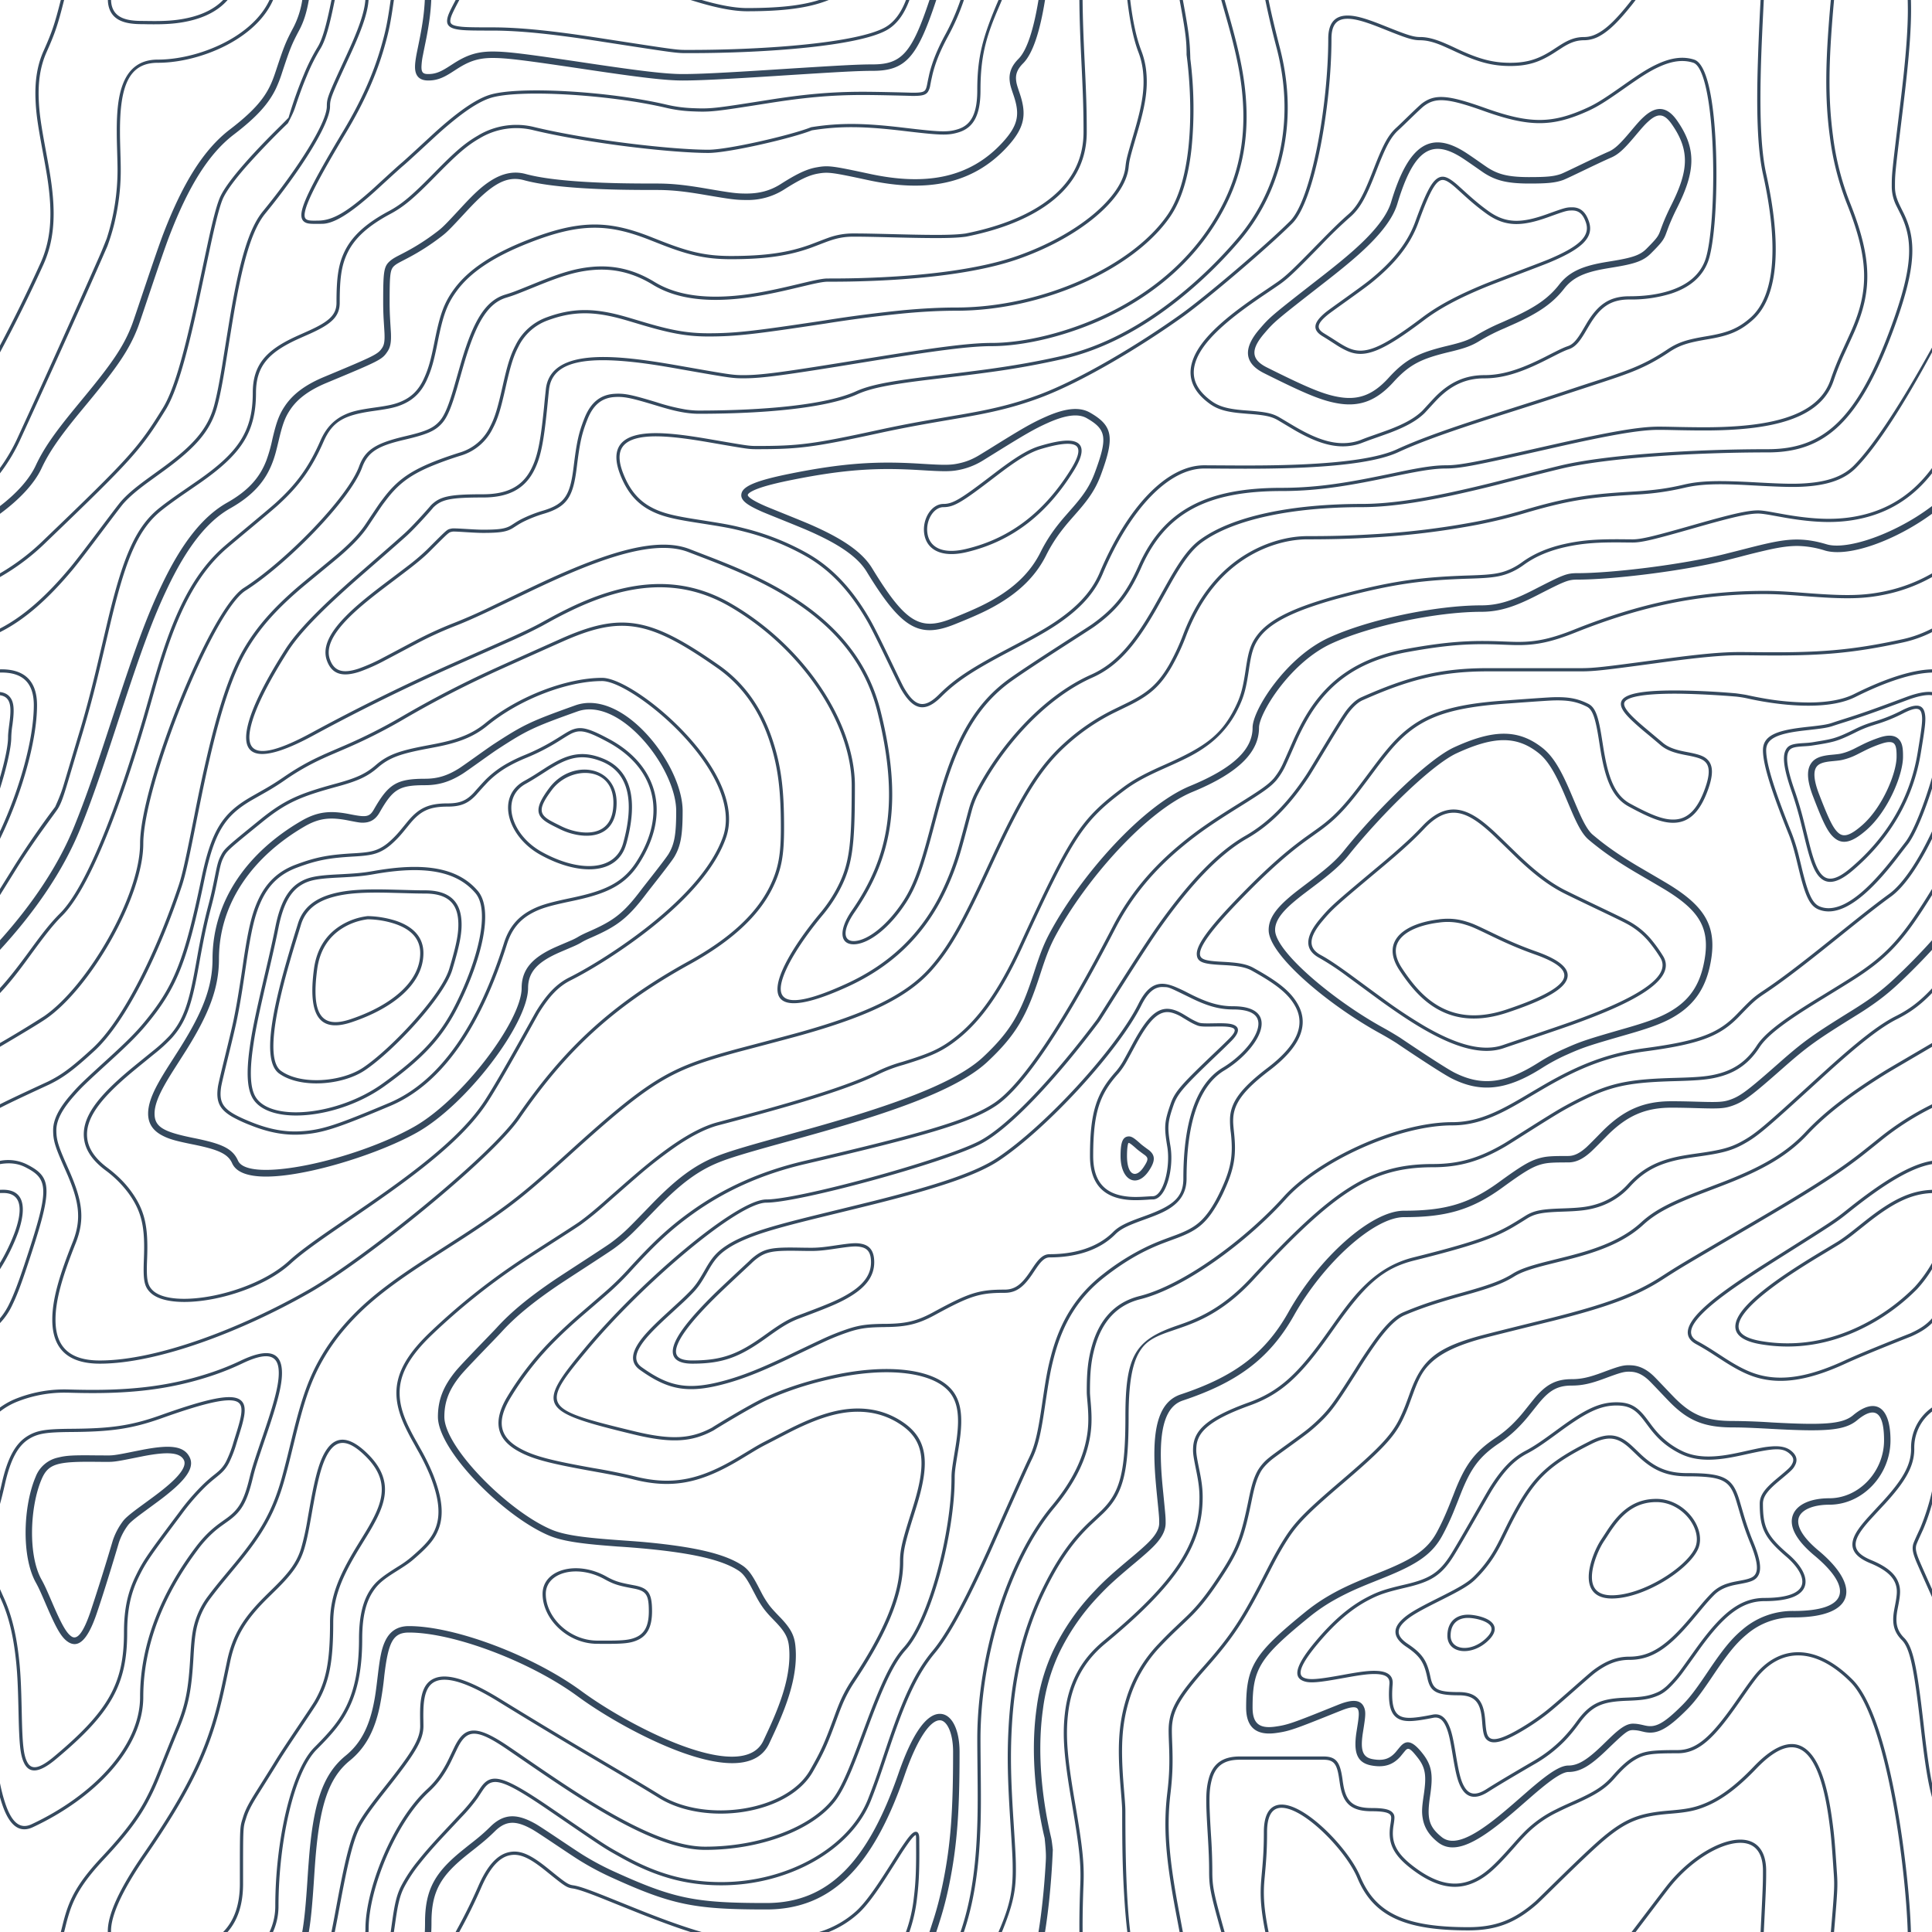 <svg xmlns="http://www.w3.org/2000/svg"  viewBox="0 0 600 600"><path fill="#35495e" d="M600 325.1v-1.17c-6.5 3.83-13.06 7.64-14.68 8.64-10.6 6.56-18.57 12.56-24.68 19.09-5.58 5.95-12.44 10.06-22.42 14.15-1.45.6-2.96 1.2-4.83 1.9l-4.75 1.82c-9.78 3.75-14.8 6.27-18.98 10.1-4.23 3.88-9.65 6.6-16.77 8.84-1.95.6-3.99 1.17-6.47 1.8l-6.14 1.53c-5.29 1.35-8.3 2.37-10.54 3.78-3.08 1.92-6.63 3.26-12.74 5.03a384.1 384.1 0 0 1-4.82 1.36c-2.04.58-3.6 1.04-5.17 1.52a110.03 110.03 0 0 0-11.2 4.05c-2.7 1.15-5.5 3.93-8.78 8.4a157.68 157.68 0 0 0-6.15 9.2c-5.75 9.07-7.58 11.74-10.24 14.51a50.97 50.97 0 0 1-4.6 4.22c-2.33 1.9-10.39 7.54-11.81 8.74a14.68 14.68 0 0 0-3.67 4.15c-1.24 2.3-1.9 4.57-2.78 8.87-2.17 10.61-3.52 14.81-8.2 22.1-4.07 6.33-6.8 9.88-9.83 12.99-.47.48-.95.96-1.5 1.48l-3.75 3.56c-1.67 1.6-3.18 3.12-4.86 4.9a42.44 42.44 0 0 0-9.89 16.94c-2.5 8.13-2.72 15.47-1.76 27.22.47 5.82.51 6.36.51 8.18 0 10.51.12 17.53.63 25.78.24 4.05.56 7.8.97 11.22h.9c-1.13-9.58-1.5-21.83-1.5-37 0-1.86-.04-2.4-.52-8.26-.94-11.63-.72-18.87 1.73-26.85a41.44 41.44 0 0 1 9.65-16.55c1.67-1.76 3.18-3.27 4.83-4.85.63-.6 3.13-2.96 3.75-3.57a71.6 71.6 0 0 0 1.52-1.5c3.09-3.16 5.86-6.76 9.96-13.15 4.77-7.42 6.15-11.71 8.34-22.44.86-4.21 1.5-6.4 2.68-8.6.68-1.25 1.79-2.48 3.43-3.86 1.38-1.15 9.43-6.8 11.8-8.72 1.71-1.4 3.26-2.81 4.7-4.3 2.72-2.85 4.56-5.54 10.36-14.67a156.9 156.9 0 0 1 6.1-9.15c3.2-4.33 5.9-7.01 8.37-8.07 3.5-1.5 7.06-2.77 11.1-4.02a233.84 233.84 0 0 1 7.6-2.2l2.38-.67c6.19-1.79 9.81-3.16 12.98-5.15 2.14-1.33 5.08-2.33 10.27-3.65l6.14-1.53c2.5-.63 4.55-1.2 6.52-1.82 7.24-2.27 12.79-5.06 17.15-9.05 4.05-3.72 9-6.2 18.66-9.9l4.75-1.82c1.87-.72 3.39-1.31 4.85-1.91 10.1-4.15 17.07-8.32 22.76-14.4 6.05-6.45 13.95-12.4 24.49-18.92 1.56-.96 7.82-4.6 14.15-8.33v-64.58c-4 8.15-8.52 14.85-12.7 17.9-2.51 1.82-5.38 4.02-9.04 6.92a1063.87 1063.87 0 0 0-6.23 4.98l-1.27 1.02a2309.25 2309.25 0 0 1-4.87 3.9c-7.55 6-12.9 10.05-17.61 13.19-3.1 2.06-3.86 2.78-8.06 7.13-5.84 6.07-11.72 8.62-29.15 10.95-11.3 1.5-20.04 4.91-30.75 11.07-1.65.94-7.27 4.27-6.97 4.1-2.7 1.58-4.69 2.69-6.64 3.66-5.63 2.8-10.47 4.17-15.71 4.17-17.13 0-41.44 11.51-51.63 22.83-12.05 13.4-31.42 27.7-45.25 31.16-7.4 1.85-11.85 7.05-14.04 14.69-1.26 4.4-1.58 8.28-1.58 13.82 0 .82.01.98.24 3.63.45 5.18.35 8.72-.77 13.26-1.53 6.2-4.89 12.6-10.59 19.43-13.87 16.65-22.88 46.58-22.88 71.68 0 2.39.02 4.26.06 8.75.12 10.8.1 15.8-.22 21.95-.56 11.18-2.09 20.73-5 29.3h-1.05c2.94-8.56 4.49-18.12 5.05-29.35.31-6.13.34-11.1.22-21.9-.04-4.48-.06-6.36-.06-8.75 0-25.32 9.07-55.47 23.12-72.32 5.6-6.72 8.88-12.99 10.38-19.03 1.09-4.4 1.18-7.85.74-12.93-.23-2.7-.24-2.86-.24-3.72 0-5.62.32-9.57 1.62-14.1 2.28-7.95 6.97-13.44 14.76-15.39 13.6-3.4 32.82-17.59 44.75-30.84C409 360.14 433.58 348.5 451 348.5c5.07 0 9.77-1.33 15.26-4.07 1.93-.96 3.9-2.05 6.58-3.62-.3.18 5.33-3.16 6.98-4.11 10.82-6.21 19.66-9.67 31.11-11.2 17.23-2.3 22.9-4.75 28.57-10.64 4.25-4.41 5.04-5.16 8.22-7.28 4.68-3.11 10.01-7.14 17.55-13.14a1113.33 1113.33 0 0 0 4.86-3.89l1.28-1.02a4668.54 4668.54 0 0 1 6.23-4.98c3.67-2.9 6.55-5.12 9.07-6.95 4.37-3.19 9.16-10.56 13.29-19.4v66.9zm0-116.23c-.62.01-1.27.06-1.95.13-6.13.63-13.83 3.45-21.83 7.45-3.64 1.82-8.46 2.67-14.17 2.71-4.7.04-9.72-.47-14.73-1.33-1.7-.3-3.26-.61-4.67-.93a31.55 31.55 0 0 0-3.55-.57 273.4 273.4 0 0 0-16.66-.88c-10.42-.16-17.2.74-17.97 2.73-.38.97.6 2.55 3.03 4.87 1.01.97 2.22 2.03 4.04 3.55a1746.07 1746.07 0 0 0 4.79 4.02c1.39 1.2 3.1 1.92 5.5 2.5.7.16.86.2 2.64.54 3.53.7 5.03 1.25 6.15 2.63 1.41 1.76 1.4 4.54-.15 8.88-2.44 6.83-5.72 10.05-10.19 10.33-3.63.23-7.6-1.29-14.52-5.06-4.53-2.47-6.82-7.3-8.32-15.26-.17-.87-.32-1.78-.5-2.86l-.43-2.76c-1.05-6.58-1.9-9.2-3.73-10.11-.81-.4-1.59-.74-2.36-1-2.27-.77-4.6-1.02-8.1-.92-2.29.07-14.7 1-13.77.93-20.55 1.37-28.8 5.05-37.09 14.99a133.07 133.07 0 0 0-4.25 5.44l-2.3 3.09-2.51 3.32c-4.1 5.36-7.06 8.48-10.39 11.12-.65.52-1.33 1.04-2.13 1.62l-4.11 2.94a106.8 106.8 0 0 0-5.16 3.99c-4.55 3.74-9.74 8.6-16.25 15.38-8.25 8.58-11.78 13.54-11.7 15.95.07 1.65 1.64 2.11 6.79 2.38 1.61.09 2.15.12 2.98.2 2.95.24 5.09.73 6.81 1.68 7.48 4.15 11.63 7.26 13.95 11.58 3.3 6.15.8 12.88-8.89 20.26-8.28 6.3-11.1 10.37-11.31 14.96-.06 1.17 0 1.93.26 4.43.69 6.47.25 10.65-2.8 17.42a44.23 44.23 0 0 1-4.16 7.53c-2.82 3.97-5.47 5.74-10.6 7.69-.43.16-3.34 1.23-4.27 1.59-1.8.68-3.38 1.36-5.01 2.14-4.18 2-8.4 4.6-13.1 8.24-8.44 6.51-13.23 14.56-15.98 25.06-1.1 4.2-1.55 6.81-2.8 15.21-1.26 8.6-2.17 12.64-4.08 16.55-2.1 4.28-11.93 26.59-12.97 28.88a382.7 382.7 0 0 1-6.37 13.41c-4.07 8.11-7.61 14.07-10.73 17.81-5.38 6.46-8.98 14.37-13.77 28.42a810.14 810.14 0 0 0-1.89 5.6c-1.8 5.35-2.96 8.6-4.26 11.85-6.13 15.32-25.43 26.31-46.46 26.31-11.2 0-20.58-2.74-31.02-8.55-5.6-3.13-4.55-2.42-22.26-14.54-14.33-9.8-17.7-10.73-20.47-6.9-.37.5-1.81 2.74-1.83 2.77a52.24 52.24 0 0 1-4.94 5.9c-.73.79-5.52 5.87-6.97 7.45-2.38 2.6-4.3 4.81-5.98 6.93a45.6 45.6 0 0 0-5.08 7.66c-1.29 2.57-1.9 5.25-2.66 10.6a997.6 997.6 0 0 1-.46 3.18h-1l.47-3.32c.77-5.45 1.4-8.2 2.75-10.9a46.54 46.54 0 0 1 5.2-7.84c1.7-2.14 3.63-4.38 6.03-6.98 1.45-1.59 6.24-6.68 6.96-7.46a51.58 51.58 0 0 0 4.84-5.78s1.47-2.26 1.86-2.8c3.25-4.5 7.08-3.44 21.84 6.67 17.67 12.08 16.62 11.38 22.19 14.48 10.3 5.73 19.5 8.43 30.53 8.43 20.65 0 39.57-10.77 45.54-25.69a219.7 219.7 0 0 0 4.24-11.8 6752.32 6752.32 0 0 0 1.88-5.6c4.83-14.16 8.47-22.14 13.96-28.73 3.05-3.66 6.56-9.57 10.6-17.61 1.97-3.93 4.04-8.31 6.35-13.38 1.03-2.28 10.88-24.61 12.98-28.91 1.85-3.79 2.75-7.76 4-16.25 1.24-8.44 1.7-11.07 2.81-15.32 2.8-10.7 7.71-18.94 16.33-25.6a73.18 73.18 0 0 1 13.29-8.35c1.66-.8 3.27-1.48 5.08-2.18.94-.36 3.86-1.43 4.28-1.59 4.95-1.88 7.44-3.55 10.14-7.33 1.35-1.9 2.68-4.3 4.06-7.37 2.97-6.58 3.39-10.59 2.72-16.9a27.13 27.13 0 0 1-.27-4.58c.22-4.94 3.21-9.24 11.7-15.7 9.33-7.11 11.66-13.34 8.62-19-2.2-4.09-6.25-7.12-13.55-11.17-1.57-.88-3.6-1.33-6.42-1.57-.8-.07-1.34-.1-2.95-.19-5.77-.3-7.63-.85-7.72-3.34-.1-2.81 3.5-7.87 11.97-16.69 6.53-6.8 11.75-11.69 16.33-15.45 1.79-1.47 3.42-2.72 5.2-4.03l4.12-2.94c.79-.58 1.46-1.08 2.1-1.59 3.26-2.6 6.16-5.65 10.21-10.94a383.2 383.2 0 0 0 2.5-3.32l2.31-3.09c1.8-2.39 3.04-4 4.29-5.48 8.47-10.17 16.98-13.96 37.27-15.3-.44.02 12-.9 14.32-.98 3.62-.1 6.05.16 8.46.98.8.27 1.62.62 2.47 1.04 2.27 1.14 3.17 3.87 4.27 10.85l.44 2.76c.17 1.07.33 1.97.5 2.83 1.44 7.69 3.62 12.29 7.8 14.57 6.76 3.68 10.6 5.15 13.99 4.94 4-.25 6.99-3.17 9.3-9.67 1.45-4.04 1.46-6.49.32-7.92-.9-1.12-2.28-1.62-5.57-2.27a55.8 55.8 0 0 1-2.67-.55c-2.54-.6-4.39-1.4-5.93-2.71a252.63 252.63 0 0 0-4.78-4.01 84.35 84.35 0 0 1-4.08-3.6c-2.73-2.6-3.86-4.43-3.28-5.95 1.02-2.64 7.82-3.54 18.93-3.37a230.56 230.56 0 0 1 16.73.88c2.76.39 3.2.49 3.68.6 1.4.3 2.95.62 4.62.91a82.9 82.9 0 0 0 14.56 1.32c5.56-.04 10.24-.86 13.73-2.6 8.1-4.05 15.89-6.9 22.17-7.56.7-.07 1.4-.11 2.05-.13v1zm0-100.94v1.5c-8.62 16.05-17.27 29.55-23.65 35.92-3.19 3.2-7.62 4.9-13.54 5.56-4.45.48-8.28.4-19.18-.2-9.91-.55-15.32-.44-20.52.78a84.05 84.05 0 0 1-15 2.11l-2.25.14c-12.49.75-19.37 1.78-32.72 5.74-4.5 1.33-9.27 2.49-14.3 3.48a246.27 246.27 0 0 1-32.6 3.97c-7.56.45-13.21.57-20.24.57-5.4 0-11.9 1.61-18 5.18-8.3 4.87-15.06 12.87-19.53 24.5a68.57 68.57 0 0 1-4.56 9.8c-3.6 6.2-6.92 8.99-13.38 12.18l-4.03 1.96a64.48 64.48 0 0 0-15.16 10.25c-8.2 7.33-13.72 16.63-22.54 35.6l-2.08 4.49c-7.3 15.7-11.5 23.3-17.35 29.87-7.7 8.66-20.25 14.42-40.31 20.08-4.37 1.23-19.04 5.08-19.24 5.13-6.92 1.87-11.68 3.34-15.63 4.92-10.55 4.22-18.71 10.52-36.38 26.52l-1.7 1.54c-8.58 7.76-13.41 11.9-18.81 15.88-3.95 2.9-8 5.67-12.97 8.91-2.06 1.34-10.3 6.6-12.33 7.94-11.52 7.5-18.53 13.04-24.62 20.08a62.01 62.01 0 0 0-6.44 8.85c-4.13 6.91-6.27 13.15-9.2 25.11l-1.54 6.26c-.6 2.45-1.15 4.54-1.72 6.58-2.97 10.7-6.9 17.36-14.78 26.91L69.6 491a148.51 148.51 0 0 0-4.19 5.3 23.9 23.9 0 0 0-3.44 6.28c-1.16 3.23-1.52 5.9-1.87 11.94-.58 10.05-1.42 15.04-4.63 22.67-1.57 3.72-5.66 14.02-6.41 15.8a73.46 73.46 0 0 1-3.57 7.4c-2.88 5.14-6.71 10.12-13.12 16.95-5.96 6.36-8.87 10.9-10.61 16a56.88 56.88 0 0 0-1.38 4.82l-.46 1.84h-1.03l.52-2.08c.52-2.09.92-3.49 1.4-4.9 1.8-5.25 4.78-9.9 10.84-16.36 6.35-6.78 10.13-11.7 12.97-16.77a72.5 72.5 0 0 0 3.52-7.29c.75-1.76 4.84-12.06 6.4-15.8 3.17-7.5 3.99-12.4 4.56-22.33.35-6.14.72-8.88 1.93-12.23a24.9 24.9 0 0 1 3.58-6.54c1.27-1.7 2.6-3.37 4.22-5.34l4.11-4.95c7.8-9.46 11.66-16 14.59-26.54.56-2.04 1.1-4.12 1.71-6.56l1.53-6.26c2.96-12.04 5.13-18.36 9.32-25.39 1.84-3.08 4-6.05 6.54-8.99 6.17-7.12 13.24-12.7 24.83-20.26 2.05-1.33 10.28-6.6 12.33-7.94 4.96-3.22 9-5.98 12.92-8.87 5.37-3.95 10.19-8.08 18.74-15.82l1.7-1.54c17.76-16.09 25.98-22.43 36.67-26.7 4-1.6 8.8-3.09 15.75-4.96.21-.06 14.87-3.9 19.22-5.13 19.9-5.61 32.32-11.31 39.85-19.78 5.76-6.48 9.93-14.02 17.18-29.64l2.09-4.5c8.87-19.07 14.44-28.46 22.77-35.9a65.48 65.48 0 0 1 15.38-10.4l4.04-1.97c6.3-3.1 9.47-5.77 12.96-11.77a67.6 67.6 0 0 0 4.48-9.67c4.56-11.84 11.47-20.02 19.97-25 6.25-3.66 12.93-5.32 18.5-5.32 7.01 0 12.65-.12 20.17-.57a245.3 245.3 0 0 0 32.47-3.96c5-.98 9.75-2.13 14.22-3.45 13.43-3.98 20.38-5.02 32.94-5.78l2.24-.14c5.76-.37 9.8-.9 14.85-2.09 5.31-1.25 10.79-1.35 22.6-.7 9.04.5 12.84.58 17.21.1 5.71-.62 9.94-2.26 12.95-5.26 6.44-6.45 15.3-20.37 24.35-36.72zm0 450.21c-1.28-4.6-2.2-10.55-3.33-20.25l-.24-2.04-.23-2.03c-1.82-15.7-3.07-21.98-5.55-24.47-2.46-2.46-3.04-5.03-2.52-8.64.1-.6.18-1.1.39-2.15.69-3.54.77-5.04.08-6.84-.91-2.38-3.31-4.41-7.79-6.26-5.08-2.09-6.52-4.84-4.89-8.44.66-1.45 1.79-3.02 3.52-5.01 1.04-1.2 5.48-5.96 5.08-5.53 6.15-6.7 8.98-11.34 8.98-16.48a15.2 15.2 0 0 1 6.5-12.89v1.26a14.17 14.17 0 0 0-5.5 11.63c0 5.47-2.93 10.29-9.24 17.16.38-.42-4.04 4.33-5.07 5.5-1.67 1.93-2.75 3.43-3.36 4.77-1.37 3.04-.23 5.22 4.36 7.1 4.71 1.95 7.32 4.16 8.34 6.83.78 2.04.7 3.67-.03 7.4-.2 1.03-.3 1.51-.38 2.09-.48 3.33.03 5.59 2.23 7.8 2.74 2.74 3.98 8.96 5.84 25.06l.24 2.03.23 2.04c.82 7.01 1.53 12.06 2.34 16.03v4.33zm0-62.16c-1.4-3.13-4.43-9.9-4.95-11.17-1.02-2.53-1.25-3.8-.91-5.18.2-.84 2.05-4.68 2.32-5.33a70.79 70.79 0 0 0 3.54-11.2v3.99a62.82 62.82 0 0 1-2.62 7.6c-.31.75-2.09 4.46-2.27 5.18-.28 1.12-.08 2.22.87 4.57.41 1.02 2.5 5.7 4.02 9.09v2.45zm0-85.09c-1.65 1.66-3.66 2.9-6.4 4.13-.25.1-13.97 5.47-20.4 8.43-9.35 4.32-16.7 5.9-23.03 5.25-5.08-.53-9.02-2.25-14.77-5.92l-3.2-2.07a77.4 77.4 0 0 0-5.44-3.27c-4.05-2.18-3.25-5.8 1.47-10.47 3.71-3.68 9.6-7.93 18.73-13.8l4.46-2.82c17.95-11.33 18.22-11.5 22.27-14.74 11.25-9 19.69-14.02 26.31-15.1v1.02c-6.37 1.1-14.62 6-25.69 14.86-4.1 3.28-4.34 3.44-22.36 14.8a652.4 652.4 0 0 0-4.45 2.83c-9.07 5.83-14.92 10.05-18.57 13.66-4.31 4.28-4.95 7.13-1.7 8.88 1.7.91 3.29 1.88 5.5 3.3l3.2 2.08c5.64 3.59 9.45 5.25 14.34 5.76 6.13.64 13.32-.9 22.52-5.15 6.46-2.98 20.18-8.35 20.4-8.44 3.04-1.37 5.1-2.71 6.81-4.69v1.47zm0-41.37v1c-6.56.26-12.11 3.13-19.71 9.08l-4.63 3.68a51.87 51.87 0 0 1-4.4 3.14c-.82.52-5.51 3.33-6.22 3.76-3.31 2-6.15 3.8-8.87 5.6a112.61 112.61 0 0 0-8.16 5.92c-4.61 3.72-7.4 6.9-7.97 9.35-.63 2.67 1.48 4.53 7.05 5.46 10.7 1.78 20.92-.05 30.45-4.65a61.96 61.96 0 0 0 17.1-12.2 41.8 41.8 0 0 0 5.36-7.42v1.92a38.94 38.94 0 0 1-4.64 6.19 62.95 62.95 0 0 1-17.39 12.41c-9.7 4.68-20.13 6.55-31.05 4.73-6.06-1-8.65-3.29-7.85-6.67.64-2.74 3.53-6.05 8.31-9.9 2.35-1.9 5.1-3.88 8.24-5.97 2.73-1.82 5.58-3.61 8.9-5.62.72-.44 5.4-3.24 6.22-3.75 1.26-.8 2.6-1.76 4.3-3.09.8-.62 3.9-3.1 4.63-3.67 7.77-6.1 13.49-9.04 20.33-9.3zm0-154.6v1c-1.75-.24-4.3.23-7.82 1.55-10.01 3.75-13.8 5.07-19.15 6.76-1.78.56-2.63.83-3.87 1.24-1.48.5-3.16.76-6.74 1.16a1550.34 1550.34 0 0 0-2.64.3c-7.8.94-11.28 2.47-11.28 6.07 0 4.45 2.89 13.18 7.96 25.81a57.34 57.34 0 0 1 2.33 7.6 258.32 258.32 0 0 1 .84 3.46c1.86 7.62 3.17 10.71 5.56 11.67 2.21.88 4.7.6 7.47-.72 3.48-1.69 7.22-4.94 11.2-9.47 1.52-1.7 2.97-3.49 4.59-5.57l3.16-4.1c2.59-3.23 6.07-12.21 8.39-20.23v3.45c-2.29 7.2-5.27 14.5-7.61 17.41-.44.55-2.67 3.46-3.15 4.09-1.63 2.1-3.1 3.9-4.62 5.62-4.08 4.61-7.9 7.94-11.53 9.7-2.99 1.44-5.77 1.75-8.28.74-2.84-1.13-4.2-4.34-6.15-12.35a2097.48 2097.48 0 0 1-.84-3.46c-.8-3.2-1.47-5.45-2.28-7.46-5.14-12.8-8.04-21.55-8.04-26.19 0-4.37 3.84-6.06 12.16-7.07a160.9 160.9 0 0 1 2.65-.3c3.5-.39 5.15-.64 6.53-1.1 1.26-.42 2.1-.7 3.88-1.26 5.34-1.68 9.11-3 19.1-6.74 3.53-1.32 6.22-1.84 8.18-1.61zM0 292c10.13-11.31 18.13-23.2 23.07-35.39 3.3-8.14 6.09-16.12 10.81-30.55l1.59-4.84c6.53-19.94 10.11-29.82 14.77-39.56 6.07-12.72 12.55-21.18 20.27-25.54 6.66-3.76 10.2-7.86 12.22-13.15a46.6 46.6 0 0 0 1.86-6.58c1.23-5.2 2.05-7.59 3.93-10.36 2.45-3.62 6.27-6.53 12.1-8.96 15.78-6.58 16.73-7.04 18.05-9.01.65-.98.83-2.15.74-4.51-.03-.73-.23-3.82-.24-4A93.8 93.8 0 0 1 119 94c0-10.04.18-11.37 2.37-13.15.52-.42 1.13-.8 2.07-1.3.27-.14 2.18-1.12 2.84-1.48a68.4 68.4 0 0 0 9.12-5.87c2.06-1.54 2.64-2.14 8.01-7.93 3.78-4.09 6.21-6.36 8.96-8.12 3.64-2.33 7.2-3.12 10.9-2.11 4.4 1.2 10.81 2 18.78 2.46 6.9.4 12.9.5 21.95.5 4.87 0 8.97.47 15.4 1.57 7.77 1.33 9.3 1.54 12.38 1.54 4.05 0 7.43-.88 10.68-2.95 5.06-3.22 8.11-4.67 11.2-5.2 3.62-.64 4.77-.46 16.55 2.06 17.26 3.7 30.85 1.36 41.06-9.7 5.1-5.53 5.48-8.9 3.48-14.8-.83-2.42-1.03-3.1-1.17-4.3-.29-2.52.5-4.71 2.71-6.93 2.65-2.65 4.72-9.17 6.22-18.29h2.03c-1.56 9.71-3.77 16.65-6.83 19.7-1.79 1.8-2.36 3.39-2.14 5.28.11 1 .3 1.63 1.07 3.9 2.22 6.53 1.76 10.66-3.9 16.8-10.77 11.66-25.07 14.13-42.95 10.3-11.42-2.45-12.55-2.62-15.78-2.06-2.77.48-5.62 1.84-10.47 4.92a20.93 20.93 0 0 1-11.76 3.27c-3.25 0-4.81-.22-12.73-1.57C212.74 59.46 208.73 59 204 59c-9.1 0-15.11-.1-22.07-.5-8.09-.47-14.62-1.29-19.2-2.54-5.62-1.53-10.17 1.38-17.85 9.66-5.5 5.94-6.08 6.53-8.28 8.18a70.38 70.38 0 0 1-9.38 6.03c-.68.37-2.58 1.35-2.84 1.49-.84.44-1.35.76-1.75 1.08C121.16 83.6 121 84.8 121 94c0 1.85.06 3.54.17 5.44 0 .17.2 3.28.24 4.03.1 2.75-.13 4.29-1.08 5.71-1.67 2.5-2.27 2.8-18.95 9.74-5.48 2.29-8.99 4.96-11.2 8.24-1.71 2.51-2.47 4.73-3.64 9.7-.83 3.5-1.21 4.92-1.94 6.83-2.18 5.73-6.05 10.19-13.1 14.18-7.3 4.12-13.55 12.28-19.46 24.66-4.6 9.64-8.17 19.46-14.67 39.32l-1.58 4.84c-4.75 14.47-7.54 22.48-10.86 30.69-5.28 13.01-13.95 25.65-24.93 37.6v-2.97zm0 78v-.5l1-.01c6.32 0 7.47 5.2 4.6 13.36a60.36 60.36 0 0 1-5.6 11.3v-1.92a57.76 57.76 0 0 0 4.65-9.72c2.69-7.6 1.71-12.02-3.65-12.02-.34 0-.67 0-1 .02v-46.59a340.96 340.96 0 0 0 13.71-8.34c13.66-9.46 29.79-37.6 29.79-53.59 0-18.1 21.57-72.64 32.23-79.42 12.71-8.09 32.24-27.96 35.8-37.75 1.93-5.3 5.5-7.27 14.42-9.37 6.15-1.44 8.64-2.42 10.67-4.79 1.5-1.74 2.72-4.79 4.33-10.3.23-.78 1.9-6.68 2.43-8.46 3.62-12.08 7.3-18.49 13.47-20.39 2.5-.76 3.03-.98 9.74-3.7 7.49-3.03 11.97-4.43 17.12-4.92 6.75-.65 13.13.75 19.55 4.67 5.43 3.32 12.19 4.72 20.17 4.56 6.03-.12 12.2-1.07 19.83-2.8 1.82-.4 7.38-1.74 8.26-1.94 2.69-.6 4.34-.89 5.48-.89 4.97 0 8.93-.05 14.2-.27 7.9-.32 15.56-.92 22.75-1.88 8.5-1.14 15.9-2.73 21.88-4.82 18.9-6.62 32.64-18.3 33.67-27.59.29-2.56.4-2.96 2.79-11.11 2.33-7.95 3.21-12.93 2.72-18.23-.2-2.24-.69-4.38-1.48-6.42-1.5-3.92-2.63-9.4-3.43-16.18h.9c.77 6.47 1.89 11.72 3.47 15.82a24.93 24.93 0 0 1 1.54 6.69c.5 5.46-.4 10.54-2.77 18.6-2.36 8.06-2.47 8.47-2.74 10.95-1.09 9.75-15.1 21.68-34.33 28.41-6.06 2.12-13.52 3.72-22.09 4.87-7.22.96-14.92 1.57-22.83 1.89-5.3.21-9.27.27-14.25.27-1.04 0-2.64.27-5.26.87-.87.2-6.43 1.53-8.26 1.94-7.68 1.73-13.92 2.7-20.03 2.82-8.15.17-15.1-1.27-20.71-4.7-6.23-3.81-12.4-5.16-18.93-4.54-5.04.48-9.44 1.86-16.84 4.86-6.75 2.74-7.29 2.95-9.82 3.73-5.73 1.76-9.28 7.96-12.81 19.72-.53 1.77-2.2 7.66-2.43 8.46-1.66 5.65-2.91 8.78-4.53 10.67-2.22 2.58-4.84 3.62-12.01 5.3-7.8 1.83-11.13 3.66-12.9 8.54-3.65 10.04-23.32 30.06-36.2 38.25C65.94 190 44.5 244.2 44.5 262c0 16.34-16.3 44.78-30.22 54.41-2.14 1.48-8.24 5.12-14.28 8.68v-1.16 46.09zm0-173.7v-1.11c7.42-3.82 14.55-10.23 21.84-18.98 3.8-4.56 14.21-18.78 15.79-20.55 1.8-2.04 4.06-3.96 7.42-6.45 1.08-.8 4.92-3.57 5.49-3.99 9.36-6.85 14-11.96 15.98-19.36.8-2.98 1.54-6.78 2.46-12.3.23-1.44 2-12.46 2.56-15.79 2.87-16.77 5.73-26.79 10.07-32.1C92.46 52.43 101.5 38.13 101.5 33c0-2.54.34-3.35 6.05-15.71.68-1.49 1.25-2.74 1.77-3.93 2.5-5.75 3.9-10.04 4.14-13.36h1c-.23 3.48-1.66 7.87-4.23 13.76-.52 1.2-1.09 2.45-1.78 3.95-5.54 12.01-5.95 12.99-5.95 15.29 0 5.47-9.09 19.84-20.11 33.31-4.2 5.12-7.03 15.06-9.86 31.64-.57 3.33-2.33 14.33-2.57 15.78-.92 5.56-1.67 9.38-2.48 12.4-2.05 7.68-6.82 12.93-16.35 19.91l-5.49 3.98c-3.3 2.45-5.51 4.34-7.27 6.31-1.53 1.73-11.94 15.93-15.76 20.53-7.52 9.02-14.88 15.6-22.61 19.46zm0 361.83v-4.33c.48 2.36 1 4.35 1.6 6.15 2 6.03 4.6 8.26 8.19 6.59C28.76 557.69 43.5 542.4 43.5 527c0-16.2 6.37-31.99 17.1-46.3 1.88-2.5 3.66-4.4 5.53-6 .73-.62 1.45-1.18 2.3-1.8l2-1.43c3.68-2.68 5.32-5.28 7.08-12.59.75-3.07 1.38-5.02 4.2-13.26l.63-1.88c3.24-9.58 4.56-14.97 4.17-18.65-.48-4.43-3.8-5.23-11.3-1.64a81.12 81.12 0 0 1-9.15 3.7c-13.89 4.67-26.96 5.8-42.66 5.42l-1.95-.05-1.45-.02a39.8 39.8 0 0 0-15.05 2.96A21.81 21.81 0 0 0 0 438.37v-1.26a23.55 23.55 0 0 1 4.55-2.57 40.77 40.77 0 0 1 16.92-3.02l1.95.05c15.6.38 28.57-.75 42.32-5.37a80.12 80.12 0 0 0 9.04-3.65c8.04-3.84 12.16-2.85 12.72 2.43.42 3.89-.92 9.34-4.21 19.08l-.64 1.88c-2.8 8.2-3.43 10.15-4.16 13.18-1.82 7.52-3.59 10.34-7.47 13.16l-2 1.43c-.84.6-1.54 1.15-2.25 1.75a35.45 35.45 0 0 0-5.37 5.84c-10.61 14.15-16.9 29.74-16.9 45.7 0 15.88-15 31.45-34.29 40.45-4.3 2.01-7.39-.66-9.56-7.18-.23-.68-.44-1.39-.65-2.13zm0-62.16v-2.45l1.46 3.27c2.1 4.8 3.46 10.33 4.26 16.77.66 5.3.84 9.3 1.04 18.5.2 9.32.5 12.75 1.63 15.05 1.28 2.6 3.67 2.35 8.29-1.5 17.14-14.3 21.82-22.9 21.82-38.62 0-7.17 1.1-12.39 3.7-17.68 2.27-4.67 3.65-6.62 13.4-19.62a69.8 69.8 0 0 1 7.6-8.79 44.76 44.76 0 0 1 3.54-3.06c.38-.3.64-.52.89-.74a10.47 10.47 0 0 0 2.63-3.32 35.78 35.78 0 0 0 2.26-5.94l.37-1.2.36-1.15c.29-.91.48-1.55.66-2.16.45-1.53.74-2.68.91-3.66.38-2.2.12-3.49-.85-4.15-2.35-1.61-9.28-.24-23.8 4.94-9.54 3.4-16.12 4.17-27.85 4.26-7.71.06-10.43.4-13.25 2.12-3.48 2.12-5.84 6.4-7.58 14.26-.5 2.2-.99 4.19-1.49 5.98v-3.98l.51-2.22c1.8-8.1 4.28-12.6 8.04-14.9 3.04-1.85 5.86-2.2 13.77-2.26 11.61-.09 18.1-.84 27.51-4.2 14.93-5.32 21.95-6.71 24.7-4.83 1.38.94 1.71 2.6 1.28 5.15a33.69 33.69 0 0 1-.94 3.78l-.66 2.17-.36 1.15-.37 1.2a36.64 36.64 0 0 1-2.33 6.1c-.8 1.53-1.61 2.52-2.86 3.61l-.92.77-1.02.83c-.9.74-1.65 1.4-2.47 2.18a68.84 68.84 0 0 0-7.48 8.66c-9.7 12.93-11.07 14.87-13.31 19.46-2.52 5.15-3.59 10.22-3.59 17.24 0 16.04-4.82 24.91-22.18 39.38-5.04 4.2-8.18 4.55-9.83 1.18-1.22-2.5-1.52-5.94-1.73-15.47-.2-9.16-.38-13.15-1.03-18.4-.79-6.34-2.12-11.8-4.19-16.49L0 495.98zM379.27 0h1.04l1.5 5.26c3.28 11.56 4.89 19.33 5.26 27.8.49 11.01-1.52 21.26-6.63 31.17-7.8 15.13-20.47 26.5-36.22 34.1-12.38 5.96-26.12 9.17-36.22 9.17-6.84 0-17.24 1.38-37.27 4.62l-2.27.37c-24.5 3.99-31.65 5-37.46 5-3.49 0-4.08-.08-19.54-2.8-3.56-.64-6.32-1.1-9-1.5-20.23-2.96-31-1.2-31.96 7.86-.1.85-.18 1.72-.29 2.81l-.27 2.73c-1.1 10.9-2.02 15.73-4.31 19.96-2.9 5.34-7.77 7.95-15.63 7.95-10.2 0-12.92.6-15.5 3.17.52-.51-5.03 5.85-8.16 8.7-2.75 2.5-14.32 12.55-15.77 13.83a341.27 341.27 0 0 0-6.54 5.92c-6.97 6.49-11.81 11.76-14.6 16.15-5.92 9.3-10.48 18.04-11.69 24.08-1.66 8.3 3.67 9.54 19.02 1.21a626.23 626.23 0 0 1 44.54-21.9c3.5-1.56 14.04-6.2 15.68-6.95 5.05-2.25 8.3-3.8 10.78-5.15l1.95-1.07 2.18-1.18c1.76-.94 3.38-1.76 5-2.55 18.1-8.72 34.48-10.46 50.33-1.2 22.89 13.34 38.28 37.02 38.28 56.44 0 19.12-.73 25.13-5.18 33.2a45.32 45.32 0 0 1-4.94 7.12c-6.47 7.77-11.81 16.2-12.76 21.27-1.2 6.34 4.69 7.03 20.17-.05 13.31-6.08 22.4-14.95 28.5-26.32a80.51 80.51 0 0 0 6.1-15.13c.9-2.98 3.17-11.65 3.41-12.48a29.02 29.02 0 0 1 1.75-4.83c7.47-14.93 21.09-30.5 36.25-37.24 7.61-3.38 13-9.65 19.4-20.79.84-1.48 4.26-7.64 5.14-9.17 3.52-6.1 6.22-9.7 9.37-11.98 10.15-7.4 28.7-11.1 50.29-11.1 7.52 0 16.54-1.24 27.51-3.58a420.1 420.1 0 0 0 14.96-3.52c-1.3.33 15.54-3.98 19.42-4.89 14.15-3.33 41.07-5.01 64.11-5.01 17.36 0 27.82-9.23 38.53-38.67 6.62-18.21 6.62-26.37 2.69-34.35l-1.18-2.37A13.36 13.36 0 0 1 587.5 58c0-4.03 0-4.01 2.5-24.56.46-3.73.8-6.74 1.12-9.64.9-8.45 1.38-15.2 1.38-20.8 0-.94-.02-1.94-.04-3h1c.03 1.06.04 2.06.04 3 0 5.65-.48 12.43-1.39 20.9-.3 2.91-.66 5.93-1.11 9.66-2.5 20.45-2.5 20.47-2.5 24.44 0 1.97.45 3.57 1.45 5.68.24.51 1.16 2.35 1.17 2.36 4.06 8.24 4.06 16.68-2.65 35.13-10.84 29.8-21.63 39.33-39.47 39.33-22.96 0-49.83 1.68-63.89 4.99-3.86.9-20.69 5.2-19.4 4.88a421.05 421.05 0 0 1-14.99 3.53c-11.04 2.35-20.11 3.6-27.72 3.6-21.4 0-39.76 3.67-49.7 10.9-3 2.19-5.64 5.7-9.1 11.68-.87 1.52-4.29 7.68-5.14 9.17-6.49 11.3-12 17.71-19.86 21.2-14.9 6.63-28.38 22.03-35.75 36.77a28.17 28.17 0 0 0-1.69 4.67c-.23.8-2.5 9.49-3.4 12.5a81.48 81.48 0 0 1-6.19 15.3c-6.2 11.56-15.44 20.58-28.96 26.76-16.1 7.36-23 6.55-21.58-1.04 1-5.29 6.4-13.83 12.99-21.73a44.33 44.33 0 0 0 4.82-6.96c4.35-7.88 5.06-13.77 5.06-32.72 0-19.04-15.19-42.4-37.72-55.55-15.57-9.08-31.62-7.38-49.45 1.21a132.9 132.9 0 0 0-7.14 3.71l-1.95 1.07a158.83 158.83 0 0 1-10.85 5.19c-1.65.74-12.18 5.38-15.69 6.95a625.25 625.25 0 0 0-44.46 21.86c-15.95 8.66-22.37 7.16-20.48-2.29 1.24-6.2 5.83-15.02 11.82-24.42 2.85-4.48 7.74-9.8 14.77-16.34 1.98-1.85 4.12-3.79 6.56-5.94 1.46-1.29 13.02-11.33 15.75-13.82 3.09-2.8 8.6-9.14 8.14-8.67 2.82-2.82 5.75-3.46 16.2-3.46 7.5 0 12.04-2.43 14.75-7.42 2.2-4.07 3.11-8.84 4.2-19.59l.26-2.73.3-2.81c.56-5.42 4.47-8.5 11.23-9.6 5.44-.88 12.51-.51 21.86.86 2.7.4 5.47.86 9.04 1.49 15.33 2.7 15.96 2.8 19.36 2.8 5.73 0 12.9-1.03 37.3-5l2.27-.36c20.1-3.26 30.52-4.64 37.43-4.64 9.95 0 23.54-3.18 35.78-9.08 15.57-7.5 28.09-18.73 35.78-33.65 5.02-9.75 7-19.82 6.51-30.67-.37-8.37-1.96-16.08-5.23-27.57L379.27 0zm13.68 0h1.02c.78 3.9 1.92 8.7 3.51 14.88 3.63 14.05 3.06 27.03-.75 38.77a61 61 0 0 1-11.35 20.68 138.36 138.36 0 0 1-19.32 18.77c-11.32 9.02-23.36 15.49-35.95 18.39a258.63 258.63 0 0 1-22.57 4.07c-3.17.44-6.36.85-10.3 1.32l-9.39 1.12c-11.53 1.41-17.45 2.55-21.64 4.46-9.28 4.21-28.35 6.04-49.21 6.04-1.37 0-2.8-.12-4.3-.35-2.62-.41-5-1.03-9.14-2.29-7.34-2.21-9.63-2.75-12.63-2.56-3.9.23-6.63 2.29-8.47 6.89-1.86 4.66-2.42 7.53-3.34 14.98-1.1 8.98-2.87 12.12-9.97 14.3a40.12 40.12 0 0 0-6.8 2.66c-.63.33-1.16.64-1.76 1.02l-1.34.86c-1.9 1.14-3.86 1.49-9.25 1.49-3.2 0-8.83-.55-9.51-.39-1.22.28-.75-.14-7.14 6.24-1.5 1.5-3.49 3.18-6.32 5.37-1.52 1.18-7.16 5.43-7.94 6.03-4.96 3.78-8.33 6.6-11.06 9.38-4.88 4.98-6.85 9.15-5.56 12.7 1.34 3.67 4.07 4.42 8.9 2.82a55.72 55.72 0 0 0 7.77-3.48c1.5-.77 7.78-4.13 9.37-4.96a116.8 116.8 0 0 1 12.31-5.68 162.2 162.2 0 0 0 11.04-4.84c2.04-.97 10.74-5.16 13-6.22 4.41-2.1 8.1-3.78 11.65-5.29 17.14-7.3 29.32-9.9 37.67-6.65l5.43 2.1c2.3.88 4.17 1.62 6.02 2.38a150.9 150.9 0 0 1 13.07 6c18.34 9.63 30.35 22.13 34.79 39.87 6.96 27.85 3.6 45.53-8.08 62.4-3.97 5.75-3.52 9.2.06 8.97 4.14-.28 10.21-4.95 15.11-12.52 3.1-4.8 5.1-10.45 8.05-21.53l1.69-6.35c.66-2.47 1.24-4.52 1.83-6.5 4.93-16.56 11-27.28 21.56-34.76 7.15-5.06 23.73-15.5 25.48-16.75 6.74-4.81 10.53-9.44 14.34-18 7.74-17.44 21.09-24.34 44.47-24.34 9.36 0 17.91-1.13 29.53-3.49a624.86 624.86 0 0 0 6.2-1.28c2.4-.5 4.07-.84 5.66-1.13 4.03-.74 7.04-1.1 9.61-1.1 4.44 0 9.39-1 31.39-5.99l2.95-.66c16.34-3.67 25.64-5.35 31.66-5.35 1.54 0 2.4.01 6.4.1 7.8.15 12.27.13 17.33-.2 16.41-1.06 26.73-5.36 29.8-14.56a87.1 87.1 0 0 1 3.55-8.83c-.15.31 2.29-4.96 2.9-6.38 5.38-12.3 5.57-21.92-1.44-39.44a86.4 86.4 0 0 1-5.26-20.72c-1.61-11.98-1.38-23.14.1-40.35l.2-2.12h1l-.2 2.2c-1.48 17.15-1.7 28.24-.11 40.14a85.4 85.4 0 0 0 5.2 20.47c7.1 17.78 6.91 27.67 1.43 40.22-.62 1.43-3.06 6.72-2.91 6.4a86.17 86.17 0 0 0-3.52 8.73c-3.23 9.72-13.9 14.15-30.68 15.24-5.1.33-9.58.35-17.42.2-3.98-.09-4.84-.1-6.37-.1-5.91 0-15.18 1.67-31.44 5.32l-2.95.67c-22.16 5.02-27.05 6.01-31.61 6.01-2.5 0-5.45.36-9.43 1.09-1.58.29-3.25.62-5.64 1.11a4894.21 4894.21 0 0 0-6.2 1.29c-11.68 2.37-20.3 3.51-29.73 3.51-23.02 0-36 6.71-43.53 23.66-3.9 8.8-7.82 13.58-14.7 18.5-1.78 1.27-18.36 11.7-25.48 16.75-10.34 7.32-16.3 17.87-21.19 34.23-.58 1.96-1.15 4-1.82 6.47l-1.69 6.35c-2.98 11.18-5 16.9-8.17 21.81-5.05 7.81-11.37 12.68-15.89 12.98-4.7.31-5.3-4.23-.94-10.53 11.52-16.64 14.82-34.03 7.92-61.6-4.35-17.42-16.16-29.72-34.27-39.22-4-2.1-8.2-4-12.99-5.97-1.84-.75-3.7-1.49-6-2.38l-5.43-2.08c-8.03-3.12-20.02-.58-36.92 6.63-3.52 1.5-7.21 3.19-11.61 5.27l-13 6.22c-4.71 2.22-8.16 3.75-11.11 4.88a115.87 115.87 0 0 0-12.21 5.63c-1.58.83-7.86 4.18-9.37 4.96a56.55 56.55 0 0 1-7.9 3.54c-5.3 1.75-8.62.85-10.17-3.43-1.46-4.02.66-8.5 5.8-13.74 2.75-2.82 6.16-5.66 11.15-9.48.79-.6 6.43-4.85 7.94-6.02a66.96 66.96 0 0 0 6.23-5.28c6.74-6.74 6.1-6.16 7.61-6.51.87-.2 6.69.36 9.74.36 5.22 0 7.03-.32 8.74-1.35l1.31-.84c.62-.4 1.18-.72 1.84-1.07a41.07 41.07 0 0 1 6.96-2.72c6.64-2.04 8.22-4.84 9.28-13.47.93-7.53 1.5-10.47 3.4-15.24 1.99-4.95 5.04-7.26 9.34-7.51 3.17-.2 5.5.35 12.97 2.6a63.54 63.54 0 0 0 9.02 2.26c1.45.22 2.83.34 4.14.34 20.71 0 39.7-1.82 48.8-5.96 4.32-1.96 10.29-3.1 21.93-4.53l9.4-1.12c3.92-.48 7.11-.88 10.27-1.32 8.16-1.14 15.4-2.43 22.49-4.06 12.42-2.86 24.33-9.26 35.55-18.2a137.4 137.4 0 0 0 19.18-18.64 60.02 60.02 0 0 0 11.15-20.32c3.76-11.57 4.32-24.36.75-38.23A284.86 284.86 0 0 1 392.95 0zM506.7 0h1.26c-.5.66-.9 1.18-1.17 1.51-3.95 4.96-6.9 7.92-9.82 9.57A10.02 10.02 0 0 1 492 12.5c-2.38 0-4.24.67-6.71 2.21l-2.65 1.71c-4.38 2.8-8.01 4.08-13.64 4.08-5.6 0-9.99-1.26-16.08-4.05a202.63 202.63 0 0 1-2.3-1.06l-2.18-.98c-1.6-.7-2.92-1.17-4.17-1.48a13.42 13.42 0 0 0-3.27-.43c-2.3 0-4.3-.68-11-3.37l-1.56-.62c-5-1.97-8.1-2.82-10.52-2.66-2.93.2-4.42 2.03-4.42 6.15 0 20.76-5.21 50.42-12.15 57.35-7.58 7.59-26.55 23.7-34.06 29.06-13.16 9.4-31.17 20.2-44.11 25.06a106.87 106.87 0 0 1-13.32 4.03c-3.28.78-6.6 1.43-11.25 2.24-.53.1-8.8 1.5-11.5 1.99-4.86.87-9.3 1.74-14 2.76-20.62 4.48-25.07 5.01-38.11 5.01-2.49 0-2.9-.07-14.05-2-2.42-.42-4.31-.73-6.15-1-8.11-1.19-13.83-1.36-17.64-.2-4.54 1.4-5.93 4.65-3.7 10.52 2.02 5.28 4.84 8.61 8.84 10.74 3.26 1.74 6.75 2.6 13.82 3.71 9.42 1.48 10.94 1.75 15.5 2.92a78.2 78.2 0 0 1 18.62 7.37c8.3 4.58 14.58 11.5 19.98 20.89 2.73 4.73 9.46 19.33 10.54 21.19 3.4 5.85 6.26 6.63 10.89 2 4.95-4.94 10.35-8.37 21.13-14.06.47-.25 2.06-1.1 2.12-1.12 7.98-4.21 11.92-6.51 15.87-9.54 5.11-3.9 8.66-8.1 10.77-13.11 8.52-20.24 20.75-33.31 32.46-33.31l5.5.03c10.53.08 17.35.02 24.9-.31 13.66-.62 23.78-2.09 29.39-4.67 5.85-2.7 13.42-5.49 24.18-9.02 3.46-1.14 6.29-2.05 12.7-4.1 7.7-2.45 11.08-3.54 15.17-4.9a1059.43 1059.43 0 0 1 11.33-3.72c3.67-1.2 5.96-2 8.03-2.78a59.88 59.88 0 0 0 6.66-2.94c1.87-.98 3.76-2.1 5.86-3.5 3.48-2.33 6.15-3.13 12.04-4.13l1.15-.2c5.71-1.01 9-2.3 12.76-5.63 7.82-6.96 8.58-23.18 3.84-44.52-1.7-7.67-2.1-19.28-1.57-35.47A837.22 837.22 0 0 1 546.76 0h1l-.15 3.06c-.32 6.42-.53 11.02-.68 15.62-.51 16.1-.12 27.65 1.56 35.21 4.82 21.68 4.04 38.2-4.16 45.48-3.91 3.48-7.37 4.84-13.24 5.87l-1.16.2c-5.76.99-8.32 1.75-11.65 3.98a63.73 63.73 0 0 1-5.96 3.56 60.86 60.86 0 0 1-6.77 2.99c-2.09.79-4.39 1.58-8.07 2.79a5398.31 5398.31 0 0 1-11.32 3.71c-4.1 1.37-7.48 2.46-15.18 4.92-6.42 2.04-9.24 2.95-12.7 4.08-10.73 3.53-18.27 6.3-24.07 8.98-5.76 2.66-15.97 4.14-29.77 4.77-7.56.33-14.4.39-24.95.31l-5.49-.03c-11.19 0-23.16 12.79-31.54 32.7-2.19 5.19-5.84 9.52-11.08 13.52-4.02 3.07-7.99 5.39-16.01 9.62l-2.12 1.12c-10.7 5.65-16.04 9.04-20.9 13.9-5.14 5.14-8.75 4.15-12.45-2.22-1.12-1.92-7.85-16.5-10.54-21.2-5.33-9.24-11.48-16.02-19.6-20.5a77.2 77.2 0 0 0-18.4-7.28c-4.5-1.17-6.02-1.43-15.4-2.9-7.17-1.12-10.74-2-14.13-3.81-4.22-2.25-7.2-5.77-9.3-11.27-2.43-6.39-.78-10.26 4.34-11.83 4-1.22 9.82-1.05 18.08.17 1.84.27 3.74.58 6.17 1 11.02 1.9 11.48 1.98 13.88 1.98 12.96 0 17.35-.52 37.9-4.99 4.71-1.02 9.16-1.9 14.03-2.77 2.71-.48 10.98-1.9 11.5-1.98 4.64-.81 7.95-1.46 11.2-2.23 4.55-1.07 8.76-2.34 13.2-4 12.83-4.81 30.79-15.59 43.88-24.94 7.47-5.33 26.4-21.4 33.94-28.94C407.3 61.98 412.5 32.49 412.5 12c0-4.61 1.86-6.9 5.35-7.15 2.63-.18 5.8.7 10.96 2.73l1.56.62c6.53 2.62 8.53 3.3 10.63 3.3 1.14 0 2.3.16 3.5.46 1.32.33 2.68.82 4.34 1.53a90.97 90.97 0 0 1 3.34 1.52l1.15.54c5.98 2.73 10.23 3.95 15.67 3.95 5.41 0 8.87-1.21 13.1-3.92.2-.13 2.1-1.38 2.66-1.72 2.62-1.63 4.64-2.36 7.24-2.36 1.47 0 2.94-.43 4.47-1.3 2.78-1.56 5.67-4.45 9.54-9.31l.7-.89zM324.54 600h-2.03c.49-2.96.91-6.2 1.28-9.66.44-4.1.76-8.25.98-12.21.08-1.39.14-2.65-.35-7.29-.47-1.94-.93-4.14-1.36-6.54-2.01-11.26-2.66-22.9-1.14-33.78a60.76 60.76 0 0 1 5.18-17.95 70.78 70.78 0 0 1 12.6-18.22c3.38-3.6 5.53-5.5 11.83-10.79 4.5-3.78 6.35-5.56 7.52-7.5.64-1.07.95-2.06.95-3.06 0-1.75 0-1.74-.75-9.23-.36-3.7-.57-6.3-.68-8.96-.5-12.1 1.62-19.6 8.11-21.76 15.9-5.3 25.89-12.1 33.45-25.54C409.6 390.65 425.85 376 436 376c12.36 0 20-1.96 29.41-8.8 6.76-4.92 9.5-6.6 12.47-7.46 2.22-.64 3.8-.74 9.12-.74 1.86 0 3.53-.83 5.57-2.62 1.08-.96 5.11-5.12 5.6-5.6 6.04-5.85 11.98-8.78 20.83-8.78 2.45 0 4.54.04 7.32.12 7.51.23 8.87.17 11.27-.7 3.03-1.1 5.53-3.03 14.75-11.17 8-7.06 10.72-8.92 22.87-16.47 1.44-.9 2.59-1.63 3.69-2.37a69.45 69.45 0 0 0 9.46-7.5c4.12-3.88 8.02-7.85 11.64-11.9v2.98a201.58 201.58 0 0 1-10.27 10.38c-3.18 3-6.2 5.35-9.72 7.7-1.12.76-2.28 1.5-3.75 2.4-12.05 7.5-14.71 9.32-22.6 16.28-9.46 8.35-12.01 10.32-15.39 11.55-2.74 1-4.19 1.06-12.01.82-2.76-.08-4.83-.12-7.26-.12-8.27 0-13.75 2.7-19.43 8.22-.44.43-4.52 4.64-5.68 5.66-2.37 2.09-4.46 3.12-6.89 3.12-5.1 0-6.6.1-8.56.66-2.67.78-5.29 2.37-11.85 7.15-9.8 7.13-17.85 9.19-30.59 9.19-9.22 0-24.96 14.2-34.13 30.49-7.84 13.94-18.24 21.02-34.55 26.46-5.31 1.77-7.21 8.51-6.75 19.78.1 2.6.31 5.19.68 8.84.75 7.62.75 7.58.75 9.43 0 1.38-.42 2.73-1.24 4.09-1.33 2.2-3.26 4.07-7.94 8-6.25 5.24-8.36 7.12-11.67 10.63a68.8 68.8 0 0 0-12.25 17.71 58.8 58.8 0 0 0-5 17.36c-1.49 10.66-.85 22.09 1.13 33.15.43 2.37.88 4.53 1.33 6.44.16.66.3 1.25.6 4.06a249.3 249.3 0 0 1-1.17 16.12c-.37 3.37-.78 6.53-1.25 9.44zm-13.4 0h-1.05l.12-.28c3.07-7.16 4.29-11.83 4.29-18.72 0-3.57-.07-4.93-.76-15.65-.77-12.04-1-19.64-.55-28.3.58-11.5 2.4-22.1 5.81-32.16 1.3-3.8 2.8-7.5 4.55-11.1 3.46-7.14 6.83-12.39 10.42-16.6a59.02 59.02 0 0 1 4.35-4.56c.43-.4 3-2.8 3.67-3.45 5.72-5.6 7.51-11.52 7.51-29.18 0-18.84 2.9-23.77 15.82-28.24 1.09-.37 1.92-.67 2.77-.98a51.3 51.3 0 0 0 6.1-2.7c4.95-2.6 9.64-6.22 14.44-11.42 25.5-27.63 37.15-35.16 56.37-35.16 8.28 0 14.54-1.95 22-6.3 1.78-1.03 13.82-8.82 18.16-11.27 2.83-1.59 5.66-3.03 8.63-4.39 7.92-3.6 13.97-4.45 26.6-4.8 7.53-.2 10.7-.49 14.26-1.58 4.55-1.4 8.06-4 10.93-8.43 2.2-3.41 6.85-7.08 14.66-12.06 1.61-1.03 3.27-2.05 5.65-3.5 9.53-5.85 11.56-7.13 14.81-9.57 5.34-4 9.3-8.37 13.68-14.77a204.2 204.2 0 0 0 5.62-8.75v1.9c-1.97 3.17-3.4 5.38-4.8 7.42-4.42 6.48-8.46 10.92-13.9 15-3.29 2.46-5.32 3.75-14.89 9.61a375.06 375.06 0 0 0-5.63 3.5c-7.7 4.9-12.26 8.52-14.36 11.76-3 4.63-6.7 7.39-11.48 8.85-3.68 1.12-6.9 1.42-14.53 1.63-12.5.34-18.44 1.18-26.2 4.7a111.08 111.08 0 0 0-8.56 4.35c-4.3 2.43-16.34 10.22-18.15 11.27-7.6 4.43-14.03 6.43-22.5 6.43-18.87 0-30.3 7.4-55.63 34.84-4.88 5.28-9.67 8.97-14.7 11.62-2 1.05-4 1.92-6.23 2.75-.86.32-1.7.62-5.37 1.87-5.08 1.76-7.44 3.25-9.28 6.37-2.23 3.78-3.29 9.94-3.29 20.05 0 17.9-1.87 24.07-7.8 29.89-.69.67-3.27 3.06-3.69 3.46a58.04 58.04 0 0 0-4.28 4.49c-3.53 4.14-6.86 9.32-10.28 16.38a95.19 95.19 0 0 0-4.5 10.99c-3.38 9.97-5.18 20.48-5.76 31.9-.44 8.6-.22 16.17.55 28.17.69 10.76.76 12.12.76 15.72 0 6.35-1.02 10.87-4.35 19zm25.08 0h-1c-.04-4.73.06-9.39.28-15.02.26-6.41-.4-11.79-2.53-24.37l-.31-1.86c-2.12-12.55-2.76-19.35-1.97-26.47 1.03-9.25 4.75-16.68 12-22.67 22.04-18.2 29.81-30.18 29.81-44.61 0-2.6-.3-4.81-.98-8.17-.97-4.79-1.1-5.68-.97-7.57.2-2.56 1.27-4.7 3.56-6.72 2.67-2.35 7.05-4.6 13.72-7.01 9.72-3.5 15.52-9.18 24.3-21.57l1.78-2.5c4.48-6.33 7.1-9.63 10.43-12.78 4.31-4.07 8.98-6.77 14.54-8.17 13.3-3.32 20.37-5.47 25.34-7.64a49.5 49.5 0 0 0 5.28-2.7c1.1-.65 1.75-1.04 4.24-2.6 2.7-1.68 5.22-2.08 11.38-2.28 5.44-.18 7.9-.43 10.97-1.41a21.47 21.47 0 0 0 9.54-6.22c4.87-5.3 10.03-7.61 17.79-8.9 1.07-.18 1.88-.3 3.86-.58 6.9-.97 9.94-1.69 13.48-3.62 4.5-2.45 6.79-4.44 23.46-19.68l3.14-2.85c9.65-8.71 16.12-13.83 21.42-16.48 4.25-2.12 7.6-4.69 11.22-8.6v1.45c-3.42 3.57-6.69 6-10.78 8.05-5.18 2.59-11.61 7.67-21.2 16.32l-3.12 2.85c-16.8 15.35-19.05 17.3-23.66 19.82-3.68 2-6.8 2.75-13.82 3.73-1.97.28-2.78.4-3.84.57-7.56 1.26-12.52 3.48-17.21 8.6a22.47 22.47 0 0 1-9.97 6.5c-3.2 1-5.72 1.27-11.25 1.45-5.98.2-8.39.57-10.89 2.13a144 144 0 0 1-4.25 2.61 50.48 50.48 0 0 1-5.39 2.75c-5.04 2.2-12.15 4.37-25.5 7.7-9.74 2.44-15.26 7.65-24.4 20.56l-1.77 2.5c-8.9 12.54-14.82 18.34-24.78 21.93-6.57 2.36-10.85 4.57-13.4 6.82-2.1 1.86-3.05 3.74-3.22 6.04-.13 1.76 0 2.63.95 7.3.7 3.42 1 5.7 1 8.37 0 14.79-7.93 27-30.18 45.39-7.03 5.8-10.64 13-11.64 22-.78 7-.14 13.73 1.96 26.2l.32 1.85c2.15 12.65 2.8 18.07 2.54 24.58-.22 5.57-.32 10.2-.28 14.98zM95.9 600h-2.04c.68-3.82 1.14-8.8 1.61-15.98.2-3.11.27-4.06.39-5.6 1.3-17.54 4.04-27.14 11.5-33.2 4.65-3.77 7.22-8.92 8.67-16 .51-2.52.7-3.87 1.33-9.17.66-5.5 1.16-8.06 2.24-10.36 1.45-3.09 3.82-4.69 7.39-4.69 14.28 0 38.48 9.12 53.6 20.2 8.66 6.35 21.26 13.32 31.74 17.11 13.03 4.71 21.89 4.41 24.75-1.73 1.7-3.64 1.92-4.11 2.65-5.77 2.93-6.67 4.69-12.2 5.25-17.5.23-2.17.24-4.23.02-6.2-.32-2.75-1.42-4.55-4.08-7.35l-1.32-1.37a30.59 30.59 0 0 1-2.41-2.79 30.37 30.37 0 0 1-2.5-4.07l-1.13-2.14c-1.62-3.1-2.68-4.6-4.12-5.56-5.26-3.5-14.8-5.5-28.55-6.83a272.42 272.42 0 0 0-9.04-.71l-2.18-.17c-9.57-.73-15.12-1.56-19.06-3.2C156.57 471.07 136 450.5 136 440c0-5.34 1.74-9.53 5.47-14.13 1.98-2.44 11.12-11.71 12.79-13.54 4.52-4.97 10.16-9.54 17.68-14.66 2.8-1.9 14.78-9.6 17.49-11.49a50.54 50.54 0 0 0 6.34-5.43c1.53-1.5 6.96-7.13 7.12-7.3 7.18-7.3 12.7-11.56 19.74-14.38 3.36-1.34 8.13-2.79 17.45-5.38a9577.18 9577.18 0 0 1 11.78-3.28 602.6 602.6 0 0 0 12.67-3.7c20.4-6.24 34-12.08 40.79-18.44 8.74-8.2 11.78-13.84 15.73-26.02 2.02-6.22 3.09-9.04 5.07-12.72 9.54-17.71 28.71-39.37 43.5-45.45C383.77 238.25 389 232.34 389 226c0-2.89 2.73-8.4 6.83-13.73 4.76-6.2 10.65-11.36 16.75-14.18 12.5-5.77 33.5-10.09 47.42-10.09 5.32 0 9.83-1.5 16.42-4.89 9.2-4.71 10.1-5.11 13.58-5.11 10.42 0 32.06-2.55 45.76-5.97l3.88-.98 3.47-.89c2.6-.66 4.33-1.08 5.93-1.43 3.9-.86 6.76-1.23 9.58-1.17 2.74.06 5.47.52 8.67 1.48 4.56 1.37 13.71-.9 22.87-5.68a68.07 68.07 0 0 0 9.84-6.2v2.4c-11.09 8.14-25.76 13.66-33.29 11.4a29.72 29.72 0 0 0-8.13-1.4c-2.63-.05-5.36.3-9.11 1.12a238 238 0 0 0-9.33 2.3l-3.9.99C522.38 177.43 500.58 180 490 180c-2.99 0-3.91.4-12.67 4.89-6.85 3.51-11.61 5.11-17.33 5.11-13.65 0-34.35 4.26-46.58 9.9-5.78 2.67-11.42 7.62-16 13.58-3.85 5.02-6.42 10.2-6.42 12.52 0 7.27-5.8 13.82-20.62 19.92-14.27 5.88-33.16 27.21-42.5 44.55-1.9 3.55-2.95 6.28-4.93 12.4-4.05 12.47-7.23 18.39-16.27 26.86-7.08 6.64-20.87 12.57-41.57 18.89a604.52 604.52 0 0 1-12.7 3.71 1495.1 1495.1 0 0 1-11.8 3.28c-9.24 2.58-13.97 4.01-17.24 5.32-6.73 2.69-12.05 6.8-19.05 13.92-.15.15-5.6 5.8-7.15 7.32a52.4 52.4 0 0 1-6.6 5.65c-2.74 1.92-14.75 9.63-17.5 11.5-7.4 5.04-12.94 9.52-17.33 14.35-1.72 1.9-10.8 11.11-12.71 13.46-3.47 4.26-5.03 8.03-5.03 12.87 0 9.5 20 29.5 33.38 35.08 3.67 1.53 9.1 2.34 18.45 3.05a586.23 586.23 0 0 0 4.34.32c3.24.23 5.07.37 6.93.55 14.08 1.37 23.82 3.4 29.45 7.17 1.82 1.2 3.02 2.91 4.8 6.29l1.11 2.13a28.55 28.55 0 0 0 2.34 3.81c.62.83 1.3 1.6 2.26 2.61.23.24 1.1 1.16 1.32 1.37 2.93 3.09 4.24 5.23 4.61 8.5.24 2.12.23 4.33-.01 6.64-.59 5.55-2.4 11.25-5.41 18.1-.74 1.67-.96 2.15-2.66 5.8-3.49 7.47-13.33 7.8-27.25 2.77-10.67-3.86-23.43-10.92-32.25-17.38C164.62 515.96 140.82 507 127 507c-5 0-6.4 3.02-7.64 13.29a99.03 99.03 0 0 1-1.36 9.33c-1.53 7.5-4.3 13.04-9.37 17.16-6.87 5.58-9.5 14.78-10.77 31.8-.11 1.52-.18 2.47-.38 5.57-.46 7.01-.91 11.99-1.57 15.85zm8.05 0h-1.02c.29-1.41.58-2.94.9-4.59l1.05-5.62c2.5-13.3 4.2-19.92 6.68-24.05 1.7-2.84 3.68-5.5 8.05-11.03 8.21-10.36 10.88-14.55 10.88-18.71l-.02-1.69c-.02-1.78-.02-2.7.02-3.77.21-5.05 1.47-8.2 4.64-9.4 3.92-1.5 10.39.44 20.12 6.43 9.56 5.88 17.53 10.7 25.91 15.66 1.31.78 14.27 8.41 17.67 10.45a714.21 714.21 0 0 1 6.42 3.9c13.82 8.5 38.94 5.05 46.3-7.83 3.6-6.28 4.54-8.52 7.78-17.32a82.3 82.3 0 0 1 1.18-3.07 42.27 42.27 0 0 1 4.06-7.64c9.33-13.98 14.92-26.1 14.92-36.72 0-3.66.75-6.62 3.36-14.85.52-1.64.83-2.66 1.15-3.73 3.64-12.23 3.04-19.12-4.29-24a23.1 23.1 0 0 0-9.98-3.78c-7.2-.93-14.49 1.17-23.91 5.88-1.55.78-6.64 3.44-7.6 3.93a62.6 62.6 0 0 0-4.14 2.3l-4.4 2.66c-11.62 6.92-20.4 9.18-32.81 6.08-3.32-.84-6.24-1.4-13.1-2.64-13.25-2.39-18.7-3.75-23.33-6.46-6.23-3.67-7.46-9.02-2.88-16.65A93.1 93.1 0 0 1 172 415.42a157 157 0 0 1 8.32-7.66c-.07.05 6.16-5.3 7.82-6.77a85.12 85.12 0 0 0 6.5-6.33c7.7-8.46 12.78-13.36 20.08-18.57 9.94-7.1 21.4-12.36 35.18-15.58 37.03-8.64 51-12.7 58.83-17.93 8.6-5.73 21.3-24.77 36.84-54.81 5.22-10.1 12.27-18.4 21.13-25.71 5.13-4.24 9.56-7.25 17.55-12.23 7.42-4.62 9.62-6.14 11.38-8.16a21.15 21.15 0 0 0 2.95-4.87c.61-1.3 2.87-6.47 3-6.77 1.36-3 2.56-5.4 3.95-7.73 6.53-10.97 16.03-18 31.4-20.8 12.73-2.3 19.85-2.7 29.68-2.3 3.25.13 4.13.16 5.6.14 5.15-.07 9.71-1.04 16.61-3.8 20.74-8.3 38.75-12.04 59.19-12.04 3.05 0 6.03.15 10.48.48l2.09.16c12.45.96 18.08.96 25.34-.63a49.65 49.65 0 0 0 14.09-5.45v1.15a50.52 50.52 0 0 1-13.88 5.28c-7.38 1.61-13.08 1.61-25.63.65l-2.08-.16c-4.43-.33-7.39-.48-10.41-.48-20.3 0-38.2 3.72-58.81 11.96-7.01 2.8-11.7 3.8-16.97 3.88-1.5.02-2.39-.01-5.66-.14-9.76-.4-16.8-.01-29.47 2.3-15.06 2.73-24.32 9.58-30.71 20.31a72.8 72.8 0 0 0-3.9 7.63c-.12.28-2.39 5.47-3.01 6.79a22 22 0 0 1-3.1 5.1c-1.86 2.13-4.07 3.66-11.6 8.35-7.95 4.96-12.35 7.95-17.44 12.15-8.76 7.23-15.73 15.43-20.89 25.4-15.61 30.2-28.36 49.32-37.16 55.19-7.98 5.32-21.97 9.39-59.17 18.07-13.65 3.18-24.98 8.39-34.82 15.42-7.22 5.16-12.27 10.01-19.92 18.43a86.07 86.07 0 0 1-6.57 6.4c-1.67 1.48-7.91 6.83-7.84 6.77-3.27 2.84-5.8 5.16-8.26 7.62a92.1 92.1 0 0 0-14.27 18.13c-4.3 7.16-3.22 11.89 2.53 15.26 4.47 2.63 9.88 3.99 23.24 6.39a185.7 185.7 0 0 1 12.92 2.6c12.11 3.03 20.64.84 32.06-5.96l4.4-2.65c1.66-1 2.96-1.73 4.2-2.35.95-.48 6.04-3.14 7.6-3.92 9.59-4.8 17.04-6.94 24.49-5.98a24.1 24.1 0 0 1 10.4 3.93c7.82 5.21 8.45 12.52 4.7 25.13-.32 1.07-.64 2.1-1.16 3.74-2.57 8.12-3.31 11.04-3.31 14.55 0 10.88-5.66 23.14-15.08 37.28a41.28 41.28 0 0 0-3.97 7.46c-.37.9-.73 1.82-1.18 3.04-3.25 8.85-4.21 11.13-7.84 17.47-7.67 13.42-33.43 16.95-47.7 8.18a578.4 578.4 0 0 0-6.4-3.89c-3.4-2.04-16.36-9.67-17.67-10.45-8.38-4.97-16.36-9.78-25.92-15.66-9.5-5.85-15.7-7.7-19.24-6.36-2.68 1.02-3.8 3.82-4 8.51a61.12 61.12 0 0 0-.02 3.72l.02 1.7c0 4.5-2.69 8.73-11.52 19.87-3.92 4.95-5.87 7.59-7.55 10.39-2.39 3.97-4.08 10.56-6.56 23.72l-1.05 5.62-.86 4.4zm10.5 0h-1c.03-.34.04-.68.04-1 0-12.39 8.48-33.57 19.16-43.37a26.18 26.18 0 0 0 3.67-4.17 35.8 35.8 0 0 0 2.88-4.9c.36-.72 1.75-3.66 2.1-4.36 3.22-6.29 6.84-6.54 16.97.39 1.34.9 6.07 4.16 6.4 4.38 2.62 1.8 4.67 3.2 6.7 4.56 5.03 3.39 9.37 6.2 13.51 8.7 14.33 8.67 25.49 13.27 34.11 13.27 16.86 0 32.71-5.95 39.6-14.8 1.59-2.04 3.2-5.17 5.06-9.63.8-1.92 1.64-4.06 2.67-6.8l2.74-7.33c4.66-12.44 7.76-19.06 11.56-23.27 7.9-8.79 14.87-36 14.87-52.67 0-1.9.17-3.11 1.02-8.27.37-2.2.58-3.6.74-5.07.63-5.51.21-9.46-1.68-12.39-4.6-7.1-19.7-9.23-38.46-4.78a100.57 100.57 0 0 0-18.94 6.3c-5.17 2.37-17.11 9.74-16.5 9.4-6.72 3.64-12.97 4.15-24.8 1.3-29.55-7.14-30.43-8.62-15.26-26.81 17.44-20.93 47.12-46.18 56.38-46.18 9.92 0 53.84-11.98 65.78-17.95 9.46-4.73 24.32-21.18 36.82-37.85.71-.95 13.5-21.6 19.2-29.6 9.35-13.13 18.22-22.55 26.95-27.53 7.29-4.17 13.16-10.28 18.8-18.73 1.93-2.9 10.52-17.65 12.73-20.41 1.54-1.93 3-3.21 4.52-3.89 14.07-6.25 24.22-9.04 39.2-9.04h29c4.05 0 7.36-.4 22.93-2.5l4.3-.57c9.92-1.3 16.57-1.93 21.77-1.93 1.66 0 2.95.01 6.03.04 18.61.19 28.55-.48 44.86-4.03 3.1-.67 6.13-1.78 9.11-3.31v1.12a37.96 37.96 0 0 1-8.9 3.17c-16.4 3.56-26.4 4.24-45.08 4.05-3.08-.03-4.36-.04-6.02-.04-5.15 0-11.76.63-21.64 1.92l-4.3.58c-15.64 2.11-18.94 2.5-23.06 2.5h-29c-14.81 0-24.84 2.75-38.8 8.96-1.34.6-2.69 1.78-4.14 3.6-2.16 2.68-10.72 17.39-12.68 20.33-5.72 8.57-11.7 14.8-19.13 19.04-8.57 4.9-17.36 14.23-26.63 27.24-5.68 7.97-18.47 28.64-19.22 29.63-12.6 16.8-27.52 33.32-37.18 38.15-12.06 6.03-56.14 18.05-66.22 18.05-8.82 0-38.39 25.15-55.62 45.82-14.6 17.52-14.19 18.21 14.74 25.2 11.6 2.8 17.6 2.3 24.09-1.2-.67.35 11.31-7.03 16.56-9.44 5.41-2.48 11.6-4.59 19.11-6.37 19.13-4.53 34.65-2.35 39.54 5.22 2.05 3.17 2.48 7.32 1.84 13.04a96.34 96.34 0 0 1-.75 5.13c-.84 5.08-1.01 6.29-1.01 8.1 0 16.9-7.03 44.33-15.13 53.33-3.68 4.09-6.76 10.65-11.37 22.96-.35.93-2.2 5.94-2.73 7.33-1.04 2.76-1.88 4.9-2.68 6.84-1.9 4.53-3.55 7.73-5.2 9.85-7.1 9.13-23.25 15.19-40.39 15.19-8.86 0-20.15-4.65-34.63-13.42-4.15-2.51-8.5-5.32-13.55-8.72a861.54 861.54 0 0 1-6.71-4.56l-6.4-4.39c-9.68-6.63-12.61-6.42-15.5-.75-.35.68-1.74 3.62-2.1 4.35a36.77 36.77 0 0 1-2.96 5.03c-1.12 1.57-2.37 3-3.81 4.33-10.47 9.6-18.84 30.51-18.84 42.63l-.03 1zm-29.65 0h-1.1c1.17-2.52 1.79-5.2 1.79-8 0-20 4.83-42.04 12.15-49.35 5.17-5.18 7.77-8.38 9.9-12.74 2.64-5.41 3.95-12 3.95-20.91 0-6.82 1.14-11.59 3.37-15.07 1.74-2.7 3.6-4.21 8.91-7.52a31.64 31.64 0 0 0 3.9-2.79c4.61-3.96 6.58-6.2 7.72-9.41 1.43-4.02.93-9.04-1.86-16.02a68.98 68.98 0 0 0-3.99-8.07l-.93-1.7a75.47 75.47 0 0 1-2.64-5c-5.16-10.71-3.77-18.9 7.68-29.78a204 204 0 0 1 26.81-21.55c3.96-2.69 16.8-10.8 19.24-12.5 1.99-1.4 4.33-3.3 7.77-6.3-.02 0 7.23-6.39 9.47-8.3 4.97-4.26 9.09-7.5 13.05-10.15 4.72-3.15 8.97-5.28 12.87-6.32 12.78-3.41 15.6-4.18 21.77-5.97 12.55-3.64 21.96-6.9 28.14-10a45.47 45.47 0 0 1 7.47-2.79c8.66-2.66 12.02-4.1 16.97-8.1 6.78-5.46 13.07-14.25 19.33-27.87 15.97-34.77 19.08-39.39 32.15-49.19 3.14-2.36 6.37-4.1 11.43-6.4l2.33-1.04c11.93-5.35 16.87-8.93 21.1-17.38 1.88-3.77 2.48-6.29 3.37-12.27.78-5.19 1.48-7.56 3.53-10.25 2.57-3.4 7.03-6.27 14.36-9.01 3.37-1.26 7.36-2.5 12.05-3.73 16.33-4.3 25.28-5.36 39.6-5.81 6.9-.22 9.5-.56 12.66-2 1.19-.54 2.36-1.23 3.58-2.11 3.7-2.7 8.14-4.54 13.24-5.67 5.71-1.27 10.69-1.54 18.7-1.45l2.35.02c2.82 0 6.8-1 19.7-4.69 10.83-3.08 15.95-4.31 19.3-4.31.82 0 1.9.13 3.55.41l5.01.9c9.82 1.68 17.44 1.89 25.15-.21 7.98-2.18 14.8-6.77 20.29-14.24V147c-5.47 7.04-12.21 11.42-20.03 13.55-7.88 2.15-15.63 1.94-25.58.23l-5-.9c-1.6-.26-2.64-.39-3.39-.39-3.2 0-8.32 1.22-19.74 4.48-12.35 3.53-16.3 4.52-19.26 4.52l-2.36-.02c-7.94-.1-12.85.17-18.47 1.42-4.97 1.11-9.3 2.9-12.88 5.5a21.4 21.4 0 0 1-3.75 2.22c-3.32 1.5-6 1.87-13.04 2.09-14.25.44-23.13 1.5-39.37 5.77a125.56 125.56 0 0 0-11.95 3.7c-7.17 2.7-11.49 5.46-13.93 8.68-1.9 2.52-2.58 4.76-3.33 9.8-.9 6.08-1.53 8.68-3.47 12.56a30.6 30.6 0 0 1-9.66 11.45c-3.12 2.26-5.95 3.73-11.93 6.4l-2.31 1.04c-5.01 2.27-8.18 3.99-11.25 6.29-12.9 9.68-15.93 14.17-31.85 48.8-6.31 13.76-12.7 22.68-19.6 28.25-5.08 4.1-8.53 5.57-17.3 8.27a44.64 44.64 0 0 0-7.33 2.73c-6.24 3.12-15.7 6.4-28.3 10.06a867.4 867.4 0 0 1-21.8 5.97c-3.77 1.01-7.93 3.1-12.56 6.19a137.35 137.35 0 0 0-12.95 10.07c-2.24 1.92-9.48 8.3-9.48 8.3a98.2 98.2 0 0 1-7.84 6.37c-2.46 1.72-15.32 9.83-19.26 12.5a203 203 0 0 0-26.69 21.45c-11.13 10.58-12.43 18.3-7.47 28.63a74.52 74.52 0 0 0 2.62 4.95l.94 1.7a69.84 69.84 0 0 1 4.03 8.17c2.88 7.2 3.4 12.46 1.89 16.73-1.22 3.43-3.28 5.77-8.02 9.84-1.14.97-2.32 1.8-5.3 3.67-3.92 2.45-5.69 3.89-7.31 6.42-2.13 3.3-3.22 7.89-3.22 14.53 0 9.05-1.34 15.79-4.05 21.34-2.19 4.49-4.85 7.77-10.1 13.01-7.07 7.07-11.85 28.9-11.85 48.65 0 2.8-.58 5.48-1.7 8zm282.54 0h-1.01l-1.1-5.8c-3.08-16.26-4.05-26.2-2.74-37.26.7-5.8.77-9.68.55-15.3-.18-4.45-.17-5.68.19-7.63.78-4.3 3.44-8.53 10.39-16.34 9.07-10.2 12.26-15.41 19.8-30.15 1.35-2.64 2.33-4.47 3.38-6.3.9-1.58 1.82-3.06 2.77-4.5 3.14-4.7 7.03-8.42 16.84-16.81 11.22-9.6 15.5-13.86 18.13-19.13.7-1.4 1.3-2.8 1.93-4.4a206 206 0 0 0 1.49-4.05c3.63-9.94 8.01-13.93 22.9-17.81 4.99-1.3 20.55-5.13 21.38-5.34 16.19-4.1 25.33-7.36 33.48-12.6 5.86-3.77 5.84-3.76 27.66-16.53l2.6-1.52c10.23-6 17.1-10.2 22.73-13.95a149.3 149.3 0 0 0 8.8-6.3 723.7 723.7 0 0 0 6.37-5.08A87.74 87.74 0 0 1 600 342.95v1.12a85.76 85.76 0 0 0-15.49 9.9c.18-.14-4.76 3.84-6.38 5.1a150.3 150.3 0 0 1-8.85 6.35c-5.65 3.76-12.53 7.96-22.78 13.97l-2.6 1.53c-21.8 12.75-21.78 12.74-27.63 16.5-8.27 5.32-17.49 8.61-33.78 12.73-.83.21-16.39 4.04-21.36 5.33-8.03 2.1-13.15 4.5-16.45 7.5-2.66 2.42-4 4.86-5.77 9.7l-1.5 4.07a51.12 51.12 0 0 1-1.96 4.47c-2.72 5.45-7.04 9.75-18.38 19.45-9.73 8.32-13.6 12.02-16.65 16.6a77.18 77.18 0 0 0-2.74 4.45c-1.05 1.81-2.01 3.63-3.35 6.25-7.58 14.81-10.82 20.08-19.96 30.36-6.83 7.7-9.4 11.78-10.15 15.86-.34 1.85-.34 3.04-.17 7.4.22 5.68.14 9.6-.55 15.47-1.3 10.92-.34 20.79 2.73 36.95l1.12 5.99zm-76.59 0h-2.1l1.39-4.3c1.04-3.3 1.93-6.78 2.68-10.4 2.65-12.73 3.27-23.63 3.27-41.3 0-5.71-1.86-9.75-4.13-9.75-2.94 0-6.96 5.61-10.93 17.08C271.14 579.68 258.3 593 238 593c-22.42 0-29.26-1.35-48.42-10.09a87.69 87.69 0 0 1-9.42-5.04c-2.95-1.8-12.78-8.57-14.84-9.72-4.2-2.36-7-2.71-9.72-.99-.63.4-1.26.91-1.9 1.55a57.69 57.69 0 0 1-4.31 3.86 147.88 147.88 0 0 1-3.06 2.44l-1 .8C137.01 582.43 134 587.18 134 597c0 1.02-.02 2.01-.07 3h-2c.05-.99.07-1.98.07-3 0-10.52 3.33-15.78 12.09-22.76a265.61 265.61 0 0 1 2-1.6c.83-.64 1.43-1.13 2.03-1.61a55.76 55.76 0 0 0 4.17-3.74c.74-.73 1.48-1.34 2.24-1.82 3.47-2.2 7-1.75 11.77.93 2.15 1.21 12.03 8 14.9 9.76a85.7 85.7 0 0 0 9.22 4.93C209.29 589.7 215.85 591 238 591c19.25 0 31.49-12.7 41.06-40.33 4.24-12.25 8.66-18.42 12.81-18.42 3.8 0 6.13 5.06 6.13 11.75 0 17.8-.63 28.8-3.3 41.7-.77 3.7-1.68 7.23-2.75 10.6-.4 1.3-.8 2.53-1.19 3.7zm-149.25 0l.5-.94a160.1 160.1 0 0 0 6.53-13.26c2.73-6.29 5.78-9.64 9.24-10.52 3.74-.95 7.15.74 12.56 5.13 5.43 4.4 6.07 4.86 7.73 5.1 1.6.22 4.28 1.14 8.86 2.95 1.3.5 10.78 4.35 13.85 5.55 3.07 1.2 5.85 2.25 8.49 3.18 3.1 1.1 5.98 2.04 8.65 2.81h-3.45c-1.76-.56-3.6-1.18-5.54-1.87a281.2 281.2 0 0 1-8.51-3.19c-3.08-1.2-12.57-5.04-13.86-5.55-4.5-1.78-7.15-2.68-8.63-2.9-1.94-.27-2.53-.7-8.22-5.3-5.17-4.2-8.36-5.78-11.69-4.94-3.1.78-5.94 3.92-8.56 9.95a161 161 0 0 1-6.82 13.8h-1.13zm112.89 0a30.34 30.34 0 0 0 11.27-6.27c1.55-1.36 3.32-3.46 5.34-6.29 1.05-1.46 2.15-3.1 3.41-5.04a349.73 349.73 0 0 0 2.5-3.9l.47-.75.93-1.47a89.17 89.17 0 0 1 3.25-4.86c1.05-1.43 1.82-2.23 2.44-2.46 1.02-.37 1.49.48 1.49 2.04l.01 2.11c.05 6.91-.08 11.32-.7 16.33a48.4 48.4 0 0 1-2.38 10.56h-1.07a46.47 46.47 0 0 0 2.45-10.68c.62-4.96.75-9.33.7-16.2l-.01-2.12c0-.97-.08-1.12-.15-1.1-.36.14-1.05.85-1.97 2.1a88.44 88.44 0 0 0-3.22 4.82l-.92 1.46-.48.75a1268.1 1268.1 0 0 1-2.5 3.92c-1.26 1.95-2.38 3.6-3.44 5.08-2.06 2.88-3.87 5.04-5.5 6.45a30.87 30.87 0 0 1-8.94 5.52h-2.98zm-183.72 0H69.3c3.37-3.43 5.19-8.33 5.19-15 0-18.6-.04-17.35 1.02-20.77.6-1.93 1.5-3.74 3.27-6.63.42-.7 4.92-7.8 6.78-10.86 3.04-4.97 11.04-16.5 12.21-18.56 3.48-6.08 4.72-12.06 4.72-24.18 0-7.85 2.5-14.2 8.1-23.44l2.84-4.63a72.67 72.67 0 0 0 2.49-4.4c1.62-3.15 2.48-5.78 2.62-8.28.2-3.78-1.3-7.29-4.9-10.9-5.13-5.12-8.6-5.43-11.2-1.85-2.12 2.92-3.48 7.74-5.06 16.47-.2 1.03-.82 4.6-.82 4.57-.83 4.67-1.4 7.33-2.1 9.6-1.35 4.42-3.7 7.61-8.36 12.26l-3.26 3.2c-6.38 6.39-9.68 11.51-11.36 19.5l-1.16 5.52c-.87 4.1-1.56 7.04-2.33 9.94-3.67 13.74-9.65 25.97-22.59 44.72-7.68 11.14-11.05 18.87-10.92 23.72h-1c-.12-5.16 3.35-13.05 11.1-24.28 12.87-18.67 18.8-30.8 22.44-44.42.77-2.88 1.45-5.8 2.32-9.89l1.16-5.51c1.73-8.22 5.13-13.5 11.64-20 .63-.64 2.84-2.8 3.25-3.21 4.57-4.54 6.82-7.62 8.12-11.84a81.58 81.58 0 0 0 2.07-9.48l.81-4.57c1.62-8.9 3-13.8 5.24-16.89 3-4.15 7.2-3.78 12.71 1.74 3.8 3.8 5.42 7.58 5.2 11.66-.15 2.66-1.05 5.41-2.73 8.68a73.6 73.6 0 0 1-2.52 4.46l-2.84 4.63c-5.52 9.1-7.96 15.3-7.96 22.92 0 12.28-1.28 18.43-4.85 24.68-1.2 2.1-9.21 13.65-12.22 18.58-1.87 3.06-6.37 10.18-6.78 10.86-1.73 2.82-2.6 4.57-3.17 6.4-1.02 3.28-.98 2.1-.98 20.48 0 6.52-1.7 11.44-4.82 15zM310.09 0h1.06c-.37.9-.77 1.83-1.2 2.82-3.9 9.06-5.45 15.15-5.45 25.18 0 7.64-2.1 11.6-6.64 13.05-3.46 1.1-5.72.98-17.57-.43-11.55-1.36-19.17-1.58-28.16-.14-6.24 2.49-25.91 7.02-32.13 7.02-11.15 0-36.76-2.88-54.12-7.01a22.08 22.08 0 0 0-16.95 2.48c-4.05 2.33-7.09 5.03-13.9 11.97-6.28 6.39-9.53 9.23-13.8 11.5-7.09 3.79-11.22 7.65-13.4 12.27-1.82 3.85-2.33 7.84-2.33 15.29 0 4.4-2.65 6.69-9.45 9.74.1-.05-2.97 1.31-3.84 1.71-8.78 4.06-12.71 8.29-12.71 16.55 0 12.52-4.86 19.22-17.34 27.96l-4.56 3.14c-1.9 1.3-3.3 2.3-4.67 3.3-.92.68-1.79 1.34-2.62 2-7.16 5.62-11 14.54-15.56 33.28-.63 2.57-3.3 14-4.07 17.14a350.44 350.44 0 0 1-5.2 19.33c-1.37 4.5-4.5 15.07-4.96 16.53-1.05 3.4-1.64 4.94-2.46 6.32-.82 1.4-6.85 9.08-12.64 18.27L0 277.98v-1.9l4.58-7.35a270.8 270.8 0 0 1 12.61-18.23c-.3.5 1.35-2.8 2.38-6.12.45-1.44 3.58-12.01 4.95-16.53 1.83-6.03 3.44-12.09 5.19-19.27.76-3.13 3.44-14.56 4.06-17.14 4.62-18.95 8.52-28.02 15.92-33.83.84-.67 1.72-1.33 2.65-2.01 1.38-1.02 2.8-2.01 4.7-3.32l4.54-3.14C73.83 140.57 78.5 134.13 78.5 122c0-8.74 4.2-13.26 13.29-17.45.88-.41 3.96-1.77 3.85-1.73 6.46-2.9 8.86-4.97 8.86-8.82 0-7.6.53-11.7 2.42-15.71 2.29-4.84 6.57-8.85 13.84-12.73 4.15-2.21 7.35-5 14.15-11.93 6.28-6.4 9.36-9.13 13.52-11.53a23.07 23.07 0 0 1 17.69-2.59c17.27 4.12 42.8 6.99 53.88 6.99 6.1 0 25.73-4.53 31.92-7 9.12-1.46 16.83-1.25 28.49.13 11.63 1.38 13.9 1.5 17.15.47 4.06-1.3 5.94-4.85 5.94-12.1 0-10.1 1.56-16.3 6.6-28zm25.12 0h1c.05 5.62.26 11.48.65 19.4.47 9.7.64 14.57.64 21.6 0 9.81-4.68 17.46-13.1 23.16-6.53 4.43-14.94 7.46-24.33 9.33-3.74.54-9.42.56-22.68.23-6.74-.17-9.35-.22-12.39-.22-2.77 0-4.97.43-7.63 1.36-.88.3-4.55 1.74-5.58 2.11-6.55 2.35-13.59 3.53-24.79 3.53-8.1 0-13.58-1.38-22.46-4.9l-3.18-1.25c-12.55-4.87-21.27-5.15-37.18 1.12-11.15 4.39-18.13 9.2-22.28 14.81-3.15 4.26-4.33 7.8-5.94 15.8-1.22 6.09-1.93 8.74-3.5 12.13-1.65 3.53-3.97 5.81-7.07 7.22-2.33 1.07-4.35 1.5-9.32 2.19-9.04 1.27-12.77 3.09-15.61 9.58-3.71 8.48-7.72 13.87-14.22 19.76-2.4 2.18-13.14 11.02-15.91 13.42-8.2 7.1-13.85 17.37-18.7 31.97a258.81 258.81 0 0 0-3.27 10.7c-.01.05-2.26 7.97-2.88 10.1-8.49 28.85-17.88 52.95-26.13 61.2-2.8 2.8-5.06 5.64-10.4 12.96-3.4 4.68-6.23 8.25-8.95 11.1v-1.55c2.74-2.98 5.73-6.82 9.48-11.97 4.03-5.52 6.32-8.4 9.17-11.24 8.07-8.08 17.44-32.14 25.87-60.8.62-2.1 2.86-10.03 2.88-10.08 1.21-4.24 2.21-7.53 3.28-10.74 4.9-14.75 10.63-25.16 19-32.4 2.78-2.42 13.5-11.25 15.89-13.4 6.4-5.8 10.32-11.09 13.97-19.43 1.68-3.83 4.05-6.31 7.2-7.86 2.4-1.17 4.64-1.67 9.53-2.36 4.54-.63 6.5-1.05 8.7-2.06 2.89-1.31 5.03-3.42 6.58-6.73 1.53-3.3 2.23-5.9 3.43-11.9 1.64-8.14 2.85-11.79 6.11-16.2 4.28-5.79 11.41-10.7 22.73-15.16 16.15-6.36 25.13-6.07 37.9-1.11l3.19 1.26c8.77 3.47 14.13 4.82 22.09 4.82 11.09 0 18.02-1.16 24.46-3.47 1-.36 4.68-1.8 5.58-2.11A22.5 22.5 0 0 1 265 72.5c3.05 0 5.67.05 14.07.26 11.53.29 17.2.27 20.83-.25 9.25-1.85 17.54-4.83 23.94-9.17C332 57.8 336.5 50.46 336.5 41c0-7-.17-11.86-.7-22.7-.35-7.26-.55-12.83-.59-18.3zM93.87 0h2.04c-.7 4-1.61 6.82-3.03 9.47-2.33 4.38-2.85 5.75-5.26 13.03a40.46 40.46 0 0 1-1.94 5.03c-2.24 4.66-5.92 8.8-13.07 14.26-8.01 6.13-14.27 16.55-20.03 31.55-2.4 6.23-8.75 25.63-9.64 28.01-2.69 7.16-6.56 12.7-15.63 23.68l-2.68 3.24c-6.02 7.34-9.35 12.07-11.72 17.15-2.3 4.94-7.12 9.9-12.91 14.15v-2.4c5.14-3.94 9.1-8.3 11.1-12.6 2.46-5.27 5.87-10.1 11.98-17.56l2.68-3.26c8.94-10.8 12.72-16.22 15.3-23.1.88-2.33 7.24-21.74 9.65-28.03 5.89-15.31 12.3-26 20.68-32.41 6.92-5.3 10.4-9.2 12.48-13.55.65-1.35 1.16-2.7 1.85-4.79 2.45-7.4 3-8.83 5.4-13.34A27.68 27.68 0 0 0 93.87 0zm9.07 0h1.02c-1.66 8.3-2.91 12.67-4.54 15.26a59.14 59.14 0 0 0-4.1 8.21c-1.27 3-2.44 6.2-3.5 9.4-.38 1.12-.7 2.16-2.41 5.39a251.48 251.48 0 0 0-12.81 13.3c-3.48 3.96-5.95 7.27-7.15 9.66-.95 1.9-2.06 5.99-3.61 12.97-.64 2.9-3.65 17.15-4.51 21.07-3.63 16.45-6.63 26.69-9.9 32-7.66 12.45-10.64 15.71-37.08 41.1A69.78 69.78 0 0 1 0 179.21v-1.15a69.39 69.39 0 0 0 13.65-10.42c26.4-25.33 29.32-28.55 36.92-40.9 3.2-5.18 6.18-15.37 9.78-31.7.86-3.91 3.87-18.16 4.51-21.06 1.57-7.09 2.7-11.2 3.7-13.2 1.24-2.5 3.76-5.86 7.29-9.89.9-1.03 1.86-2.1 2.86-3.18 2.4-2.6 4.96-5.22 7.53-7.76.9-.88 1.73-1.7 3.37-3.4a129.02 129.02 0 0 1 4.78-13.46 60.07 60.07 0 0 1 4.19-8.35c1.52-2.44 2.74-6.71 4.36-14.74zM83.71 0h1.1c-2.09 4.74-6.03 8.92-11.42 12.3-7.2 4.52-16.5 7.2-24.39 7.2-8.9 0-11.8 7-11.74 21.52 0 1.7.04 3.17.12 5.99.1 3.3.12 4.45.12 5.99 0 5.73-.76 11.3-2.01 16.5a66.67 66.67 0 0 1-2.15 6.97 2597.76 2597.76 0 0 1-7 15.86A4270.8 4270.8 0 0 1 6.44 136.2 54.64 54.64 0 0 1 0 147v-1.65a54.87 54.87 0 0 0 5.55-9.57A4269.82 4269.82 0 0 0 30.7 79.97c.53-1.2.99-2.23 2.44-5.9A69.23 69.23 0 0 0 36.5 53c0-1.52-.03-2.66-.12-5.95-.08-2.83-.12-4.31-.12-6.01-.03-6.79.53-11.62 2.07-15.34 1.94-4.68 5.39-7.19 10.67-7.19 7.7 0 16.81-2.63 23.86-7.05C77.93 8.27 81.66 4.38 83.7 0zm282.63 0h1.01c1.86 10.02 2.18 12.67 2.32 18.3a123.43 123.43 0 0 1 .37 27.83c-.96 8.78-3.1 16.01-6.63 21.15-11.34 16.5-39.8 29.22-66.41 29.22-5.09 0-10.47.28-16.31.83a413.8 413.8 0 0 0-24.37 3.16c-21.56 3.26-27.66 4.01-36.32 4.01-6.92 0-12.2-1.05-21.69-3.9l-2.78-.83c-1.39-.41-2.54-.74-3.65-1.02-8-2.05-14.22-2.04-21.7.72a16.32 16.32 0 0 0-9.17 8.18c-1.6 3.05-2.5 6.06-4.02 12.83-1.5 6.64-2.34 9.52-3.99 12.64a16.16 16.16 0 0 1-9.85 8.36 104.8 104.8 0 0 0-9.5 3.42c-6.55 2.8-10.1 5.57-13.8 10.47-1.33 1.75-1.03 1.3-5.43 7.9-1.98 2.97-4.66 5.8-8.48 9.14-2.01 1.76-10.71 8.83-12.88 10.7-7.37 6.35-12.58 12.14-16.63 19.14-4.22 7.3-7.8 18.3-11.28 33.26-.87 3.73-1.72 7.64-2.64 12.14l-1.18 5.8-1.09 5.45c-1.8 8.96-2.77 13.28-3.77 16.26-6.8 20.44-17.26 42.16-27.13 51.2-5.11 4.7-8.1 7.07-11.1 8.86-.9.54-1.84 1.04-2.92 1.57-.44.22-9.6 4.4-14.1 6.66l-1.22.62v-1.13l.78-.39c4.52-2.26 13.67-6.44 14.1-6.65a41.19 41.19 0 0 0 2.84-1.54c2.94-1.75 5.88-4.09 10.94-8.73 9.71-8.9 20.1-30.51 26.87-50.79.97-2.92 1.94-7.22 3.73-16.13l1.1-5.46a490.5 490.5 0 0 1 3.82-17.96c3.5-15.06 7.1-26.14 11.39-33.54 4.11-7.11 9.4-12.98 16.83-19.4 2.19-1.88 10.88-8.95 12.88-10.7 3.77-3.28 6.39-6.05 8.3-8.93 4.43-6.64 4.12-6.18 5.47-7.96 3.8-5.03 7.5-7.91 14.21-10.78 2.61-1.12 5.74-2.24 9.59-3.46a15.17 15.17 0 0 0 9.27-7.86c1.59-3.02 2.42-5.85 4.03-12.99 1.41-6.27 2.32-9.33 3.98-12.48a17.31 17.31 0 0 1 9.7-8.66c7.7-2.83 14.1-2.84 22.3-.75 1.12.29 2.28.61 3.68 1.03l3.73 1.11c8.47 2.54 13.66 3.58 20.46 3.58 8.59 0 14.67-.75 36.18-4a414.64 414.64 0 0 1 24.41-3.17c5.88-.54 11.29-.83 16.41-.83 26.3 0 54.45-12.58 65.59-28.78 3.42-4.98 5.5-12.06 6.46-20.7.84-7.74.73-16.02.02-23.9a136.2 136.2 0 0 0-.57-5.12c0-4.47-.3-6.94-2.16-17zM18.88 0h1.03C18 7.57 17.15 10.18 14.46 16.2c-1.95 4.37-2.67 9.19-2.42 14.89.2 4.33.71 7.7 2.28 16.13 1.09 5.88 1.57 8.77 1.94 12.2.96 8.9.24 16.08-2.8 22.79A463.4 463.4 0 0 1 0 109.43v-2.12a465 465 0 0 0 12.54-25.52c2.97-6.52 3.67-13.53 2.72-22.27-.36-3.4-.84-6.26-1.93-12.12-1.57-8.47-2.1-11.88-2.29-16.27-.26-5.84.48-10.81 2.5-15.33 2.64-5.9 3.48-8.47 5.34-15.8zm280.47 0a70.78 70.78 0 0 1-4.91 11.24c-2.56 4.7-4.01 8.45-4.86 11.98l-.4 1.8-.28 1.45a5.28 5.28 0 0 1-.74 2.07c-.74 1.03-1.93 1.28-5.13 1.25.92 0-9.85-.29-15.03-.29-10.2 0-18.45.82-29.46 2.56-16.87 2.66-17.73 2.77-23.66 2.52a42.57 42.57 0 0 1-8-1.09c-17.7-4.16-46.18-5.86-54.72-3.01-2.72.9-5.88 2.8-9.52 5.59a112.37 112.37 0 0 0-6.54 5.48c-1.4 1.25-9.17 8.5-10.78 9.84-1.45 1.2-8.18 7.42-8.85 8.02a114.65 114.65 0 0 1-4.55 3.9c-4.99 4.03-8.9 6.2-11.92 6.2-3.52.05-4.32 0-5.14-.4-1.13-.56-1.5-1.72-1.13-3.57.74-3.63 4.47-10.84 12.84-24.8 5.69-9.48 9.42-18 11.78-26.2 1.45-5.04 1.94-7.4 2.97-14.54h1.01c-1.05 7.3-1.54 9.7-3.01 14.82-2.39 8.28-6.16 16.89-11.9 26.44-8.3 13.84-12 21.01-12.7 24.48-.3 1.45-.08 2.14.59 2.47.6.3 1.35.35 3.48.3 3.92 0 7.69-2.1 12.5-5.98 1.4-1.13 2.87-2.39 4.51-3.86.66-.59 7.41-6.83 8.88-8.05 1.59-1.33 9.34-8.55 10.75-9.82 2.4-2.15 4.55-3.96 6.6-5.53 3.72-2.85 6.97-4.8 9.81-5.74 8.76-2.92 37.41-1.22 55.27 2.99 2.57.6 5.14.95 7.81 1.06 5.84.25 6.7.14 23.47-2.51 11.05-1.75 19.36-2.57 29.6-2.57 5.2 0 15.99.3 15.05.29 2.87.03 3.84-.17 4.3-.83.23-.32.4-.8.58-1.7l.28-1.43.4-1.85c.88-3.6 2.36-7.44 4.96-12.22 1.87-3.43 3.44-7 4.73-10.76h1.06zm-8.59 0c-5.91 17.94-9.55 22-19.76 22-4.5 0-10.22.32-28.69 1.5l-1.53.1c-15.6.99-23.47 1.4-28.78 1.4-5.35 0-13.24-.96-28.86-3.28l-1.54-.23C163.18 18.75 157.47 18 153 18c-4.45 0-7.3 1.01-10.96 3.34-.1.06-1.8 1.17-2.3 1.47-2.43 1.5-4.32 2.19-6.74 2.19-2.8 0-4.11-1.46-4.11-4.22 0-1.04.16-2.29.5-4.1.16-.82.9-4.4 1.07-5.32.8-4.11 1.3-7.68 1.47-11.36h2c-.17 3.82-.68 7.5-1.5 11.75-.19.94-.92 4.5-1.07 5.31a21.04 21.04 0 0 0-.47 3.72c0 1.7.46 2.22 2.11 2.22 1.99 0 3.55-.57 5.7-1.9.47-.28 2.15-1.37 2.26-1.44C144.92 17.14 148.12 16 153 16c4.62 0 10.3.74 28.9 3.51l1.53.23C198.93 22.04 206.8 23 212 23c5.25 0 13.11-.41 28.65-1.4l1.54-.1C260.73 20.32 266.43 20 271 20c8.95 0 12.15-3.4 17.66-20h2.1zM141.51 0h1.13c-2.06 3.86-2.63 5.1-2.77 6.19-.15 1.12.42 1.64 2.32 1.96 1.8.3 3.85.35 10.81.35 6.02 0 13 .56 21.35 1.62 3.95.5 8.03 1.1 13.13 1.89 24 3.7 22.5 3.49 26.83 3.49 24.02 0 51.83-2.24 60.45-6.94 2.88-1.57 5.05-4.49 6.6-8.56h1.07c-1.64 4.47-3.98 7.69-7.2 9.44-8.83 4.82-36.67 7.06-60.92 7.06-4.41 0-2.84.22-26.98-3.5-5.1-.8-9.17-1.38-13.1-1.88-8.31-1.06-15.26-1.62-21.23-1.62-7.04 0-9.1-.05-10.97-.37-2.38-.4-3.38-1.32-3.15-3.07.16-1.22.69-2.41 2.63-6.06zm76.4 0c5.69 1.64 10.37 2.5 14.09 2.5 9.59 0 16.7-.71 22.4-2.5h2.98C251.12 2.53 243.2 3.5 232 3.5c-4.5 0-10.32-1.21-17.53-3.5h3.45zM70.69 0c-2.87 3.27-6.95 5.39-12.02 6.53-3.98.89-7.5 1.08-12.92 1A97.24 97.24 0 0 0 44 7.5c-5.37 0-8.86-1.24-10.1-4.97A8.6 8.6 0 0 1 33.5 0h.99c.02.82.14 1.56.36 2.22C35.91 5.39 39.02 6.5 44 6.5l1.76.02c5.35.09 8.8-.1 12.69-.97C62.95 4.54 66.63 2.74 69.3 0h1.37zM0 207.87c7.31-.16 11.5 3.33 11.5 11.13 0 11.41-5.05 28.35-11.5 41.5v-2.3c5.93-12.72 10.5-28.47 10.5-39.2 0-7.18-3.7-10.3-10.5-10.13v-1zm0 7.05c1.23.14 2.18.58 2.87 1.31 1.4 1.48 1.6 3.72 1.16 7.58l-.16 1.3A28.93 28.93 0 0 0 3.5 229c0 3.2-1.48 9.52-3.5 15.9v-3.45c1.49-5.13 2.5-9.87 2.5-12.45 0-.98.08-1.75.37-4.02l.16-1.29c.42-3.56.24-5.59-.88-6.77-.5-.53-1.21-.87-2.15-1v-1zM0 410.9v-1.47a21.67 21.67 0 0 0 2.97-4.7c1.32-2.7 2.68-6.28 4.56-11.89 7.85-23.55 7.83-26.6.25-30.4-2.25-1.12-4.8-1.43-7.78-.91v-1.02a13.1 13.1 0 0 1 8.22 1.04c8.24 4.12 8.26 7.6.25 31.6-1.88 5.66-3.25 9.27-4.6 12.02A20.82 20.82 0 0 1 0 410.9zM33.64 452c1.68 0 3.04-.23 8.34-1.31l2.38-.47c8.26-1.57 12.72-1.3 14.53 2.33 1.38 2.75-.47 5.86-4.75 9.68a75.6 75.6 0 0 1-5.08 4.07c-.94.7-4.89 3.59-5.79 4.27-1.86 1.4-2.97 2.37-3.47 3.03a19.08 19.08 0 0 0-2.89 5.5c.07-.2-4.02 13.65-6.96 22.22-2.7 7.85-5.56 10.72-8.82 8.59-2.11-1.4-3.66-4.24-6.6-11.03-1.98-4.62-2.5-5.76-3.4-7.4-4.55-8.18-3.9-23.9-.05-32.87a9.6 9.6 0 0 1 6.98-5.96c2.59-.66 4.86-.75 11.78-.67l3.8.02zm0 2c-1.13 0-2.09 0-3.82-.02-12.07-.13-14.83.57-16.9 5.41-3.63 8.47-4.26 23.55-.05 31.12.96 1.73 1.48 2.88 3.5 7.58 2.72 6.3 4.24 9.08 5.86 10.14 1.64 1.08 3.5-.8 5.82-7.55a682.9 682.9 0 0 0 6.97-22.24 21.03 21.03 0 0 1 3.18-6.04c.65-.87 1.85-1.9 3.86-3.43.92-.7 4.87-3.57 5.8-4.27 2.02-1.5 3.6-2.77 4.95-3.97 3.63-3.23 5.09-5.7 4.3-7.28-1.21-2.42-5.07-2.65-12.38-1.27l-2.35.47c-5.49 1.11-6.86 1.35-8.74 1.35zm345.63 146c-3.45-12.26-3.77-14.13-3.77-19 0-3.33-.13-6.27-.43-11.34-.63-10.33-.65-13.5.26-17.07 1.21-4.74 4.21-7.1 9.67-7.1h26c4.08 0 5.19 1.85 5.93 7.11.1.79.13.97.19 1.32.84 5.35 2.8 7.58 8.88 7.58 3.64 0 5.54.4 6.43 1.37.76.83.76 1.44.36 3.93-.85 5.26.5 8.85 7.5 13.8 6.32 4.45 11.63 5.36 16.55 3.37 3.8-1.54 6.73-4.16 11.92-10l1.1-1.23 1.09-1.23a75.6 75.6 0 0 1 2.7-2.86 35.81 35.81 0 0 1 9.57-6.73c1.52-.76 1.72-.86 5.66-2.63 6.1-2.73 9.01-4.5 11.74-7.62 2.63-3 4.67-4.85 6.7-6.04 3.18-1.85 5.46-2.13 13.68-2.13 5.98 0 10.56-4.32 18-14.99l2.82-4.03c1.06-1.5 1.94-2.7 2.79-3.79 7.87-10.12 19.38-10.4 30.74.96 5.54 5.53 10.17 19.43 13.64 38.51 2.5 13.75 4.18 29.46 4.47 39.84h-1c-.3-10.32-1.96-25.97-4.45-39.66-3.43-18.87-8.02-32.65-13.36-37.99-10.95-10.95-21.76-10.68-29.26-1.04-.83 1.07-1.7 2.26-2.75 3.75l-2.81 4.02c-7.65 10.95-12.38 15.42-18.83 15.42-8.04 0-10.21.26-13.17 2-1.92 1.12-3.9 2.9-6.45 5.83-2.86 3.26-5.87 5.09-12.09 7.88a103.35 103.35 0 0 0-5.62 2.6 34.84 34.84 0 0 0-9.32 6.54 74.67 74.67 0 0 0-3.75 4.05l-1.1 1.24c-5.28 5.95-8.29 8.64-12.28 10.25-5.26 2.13-10.92 1.17-17.5-3.48-7.33-5.17-8.82-9.15-7.92-14.77.34-2.12.34-2.6-.1-3.1-.64-.69-2.34-1.04-5.7-1.04-6.63 0-8.96-2.63-9.87-8.42l-.2-1.34c-.67-4.82-1.53-6.24-4.93-6.24h-26c-5 0-7.6 2.04-8.7 6.34-.88 3.43-.85 6.57-.23 16.76a177 177 0 0 1 .43 11.4c0 4.78.32 6.63 3.81 19h-1.04zm13.68 0c-1.31-6.58-1.61-10.71-1.36-14.84.04-.7.1-1.44.18-2.38l.23-2.56c.34-3.81.5-6.97.5-11.22 0-4.94 1.46-7.76 4.21-8.42 2.38-.58 5.56.54 9.2 3 6.64 4.52 13.99 13.07 16.55 19.23 4.77 11.44 14.12 15.69 33.54 15.69 8.6 0 14.32-2.35 20.67-7.88 1.45-1.26 15.06-15 21-20 7.21-6.07 11.77-7.59 20.62-8.32 5.52-.45 7.98-.9 11.44-2.36 4.58-1.95 9.36-5.48 14.9-11.29 7.43-7.76 13.25-8.92 17.47-4.3 3.32 3.63 5.46 10.58 6.82 20.24.73 5.17.94 7.74 1.58 17.38.25 3.75.17 5.32-.92 18.03h-1c1.09-12.7 1.17-14.28.92-17.97-.64-9.6-.85-12.16-1.57-17.3-1.33-9.47-3.43-16.27-6.56-19.7-3.76-4.11-8.93-3.08-16 4.32-5.65 5.9-10.54 9.5-15.25 11.5-3.58 1.53-6.13 1.99-11.6 2.44-8.8.72-13.17 2.18-20.2 8.1-5.9 4.96-19.5 18.7-21 19.99-6.52 5.68-12.47 8.12-21.32 8.12-19.78 0-29.5-4.42-34.46-16.3-2.49-5.97-9.71-14.38-16.2-18.79-3.42-2.32-6.36-3.35-8.4-2.86-2.2.53-3.44 2.92-3.44 7.45 0 4.28-.16 7.47-.5 11.31l-.23 2.56c-.09.93-.14 1.65-.19 2.35-.24 4.08.06 8.18 1.39 14.78h-1.02zm113.75 0c2.52-3.26 8.93-11.79 10.9-14.3 5.48-6.98 13.05-12.38 19.4-13.94 7.01-1.71 11.5 1.45 11.5 9.24 0 4.02-.04 5.16-.74 19h-1c.7-13.85.74-15 .74-19 0-7.12-3.86-9.83-10.26-8.26-6.11 1.5-13.5 6.77-18.85 13.57-1.86 2.36-7.65 10.07-10.43 13.69h-1.26zm-9.86-338.96c3.44 2.71 7 5.1 11.44 7.75 1.06.64 8.42 4.9 10.35 6.1 11.27 7 15 13.35 12.35 25.33-1.45 6.52-4.53 11.1-9.39 14.44-3.83 2.63-8.07 4.26-16.08 6.56-11.97 3.45-13.68 3.99-18.82 6.28a60.18 60.18 0 0 0-7.81 4.18c-11.11 7.07-19.1 7.7-27.96 3.28-3.56-1.77-17.2-11-17.2-11.01a101.77 101.77 0 0 0-5.2-3.07c-16.04-8.83-34.27-24.16-34.52-31.85-.11-3.46 1.99-6.57 6.28-10.26 1.03-.9 2.18-1.81 3.68-2.95.72-.55 3.38-2.56 3.94-3 4.47-3.4 7.18-5.79 9.32-8.45 11.12-13.82 26.55-28.68 34.36-32.28 12.06-5.54 19.84-5.77 27.37.12 3.25 2.54 5.65 6.54 8.58 13.35.29.65 2.3 5.45 2.88 6.74 1.62 3.65 2.9 5.8 4.24 6.94.72.6 1.45 1.2 2.2 1.8zm-3.49-.28c-1.63-1.39-3.03-3.74-4.77-7.65-.58-1.3-2.6-6.12-2.88-6.76-2.81-6.5-5.08-10.3-7.98-12.56-6.83-5.35-13.85-5.15-25.3.12-7.45 3.42-22.7 18.12-33.64 31.72-2.27 2.82-5.08 5.3-9.67 8.79l-3.94 2.98a79.98 79.98 0 0 0-3.59 2.88c-3.87 3.33-5.67 6-5.58 8.69.21 6.64 18.14 21.72 33.48 30.15 1.76.97 3.5 2 5.3 3.13.12.08 13.61 9.22 17.03 10.92 8.22 4.1 15.46 3.52 26-3.18a62.17 62.17 0 0 1 8.07-4.31c5.25-2.35 7-2.9 19.08-6.38 7.8-2.24 11.9-3.82 15.5-6.3 4.44-3.04 7.23-7.18 8.56-13.22 2.44-11.02-.83-16.6-11.45-23.2-1.9-1.18-9.23-5.42-10.32-6.08-4.5-2.69-8.13-5.12-11.64-7.9-.77-.6-1.52-1.21-2.26-1.84zM87.72 241.6c4.3-2.98 7.88-5 12.14-6.95.84-.4 1.73-.78 2.78-1.24l4.37-1.88a164.3 164.3 0 0 0 17.74-8.96 320.67 320.67 0 0 1 27.87-14.5c4.22-1.95 21.89-9.84 21.17-9.52 19.17-8.62 28.1-6.93 49.5 8.05 7.91 5.54 13.24 13.25 16.45 22.66 3.02 8.83 3.76 16.51 3.76 27.75 0 8.32-.66 12.95-3.68 18.97-4.18 8.36-12.3 16.14-25.58 23.47-24.45 13.49-38.83 27.55-52.83 47.84-8.83 12.8-47.76 44.21-65.16 54.15C75.04 413.55 48.89 423.5 31 423.5c-10.05 0-14.67-4.78-14.76-13.37-.07-6.32 2.06-13.73 6.3-24.32 2.95-7.37 2.02-12.9-2.16-22.29-3.19-7.17-3.88-9.14-3.88-12.52 0-3.35 1.87-6.9 5.52-11.07 2.61-3 3.5-3.83 11.9-11.5 5.09-4.66 8.08-7.6 10.7-10.75 9.46-11.36 12.62-19.47 17.9-44.78 3.12-15.05 6.63-20.28 15.12-25.25.8-.47 3.95-2.25 4.7-2.68a76.66 76.66 0 0 0 5.38-3.38zm.56.82a77.63 77.63 0 0 1-5.44 3.43l-4.7 2.67c-8.23 4.82-11.57 9.81-14.65 24.6-5.3 25.45-8.51 33.7-18.1 45.21-2.66 3.19-5.68 6.16-10.8 10.84-8.36 7.64-9.24 8.48-11.82 11.42-3.5 4.01-5.27 7.36-5.27 10.42 0 3.18.68 5.1 3.8 12.12 4.27 9.6 5.24 15.37 2.16 23.07-4.18 10.47-6.29 17.78-6.22 23.93.08 8.06 4.26 12.38 13.76 12.38 17.67 0 43.68-9.9 64.75-21.93 17.28-9.88 56.1-41.2 64.84-53.85 14.08-20.42 28.57-34.59 53.17-48.16 13.12-7.23 21.09-14.87 25.17-23.03 2.92-5.86 3.57-10.35 3.57-18.53 0-11.13-.74-18.73-3.7-27.43-3.15-9.22-8.36-16.75-16.09-22.16-21.13-14.8-29.7-16.42-48.5-7.95.7-.32-16.96 7.56-21.17 9.5-1.7.8-3.3 1.55-4.86 2.3a319.68 319.68 0 0 0-22.93 12.17 165.3 165.3 0 0 1-17.85 9.01l-4.37 1.88c-1.04.45-1.92.84-2.76 1.23a74.56 74.56 0 0 0-11.99 6.86zm-7.6 12.2c7.7-6.25 12.3-8.17 23.68-11.27 6.12-1.67 9.12-2.95 12.31-5.72 3.8-3.3 7.47-4.52 15.86-6.1 2.75-.52 3.67-.7 5.06-1.02 5.48-1.24 9.48-2.93 13.1-5.89 10.42-8.53 25.4-14.11 36.31-14.11 5.33 0 16.77 7.58 25.74 17.16 10.73 11.46 15.96 23.27 12.73 32.5-3.18 9.1-11.39 18.57-23.03 27.86-8.44 6.73-18.36 13-25.22 16.43-3.72 1.86-6.59 4.88-9.77 9.99-.69 1.1-11.1 20.25-16.03 27.83-5.62 8.65-15.4 17.36-30.23 27.96a552.58 552.58 0 0 1-9.2 6.42c-.13.09-6.81 4.65-8.6 5.89-6.47 4.46-10.35 7.35-13.05 9.83-11.64 10.67-37.14 15.54-43.7 8.98-1.96-1.96-2.2-4.06-1.95-10.52.37-9.42-.5-14.5-4.95-20.51a34.09 34.09 0 0 0-7.04-6.92c-3.93-2.95-6.07-6.11-6.56-9.49-.97-6.61 3.87-13.06 14.17-21.69 1.58-1.32 6.67-5.44 7.09-5.78a48.03 48.03 0 0 0 5.23-4.77c4.1-4.63 5.85-9.55 7.8-20.07a501.52 501.52 0 0 0 .8-4.37c.33-1.87.6-3.3.88-4.73.74-3.78 1.5-7.18 2.4-10.63 1-3.78 1.38-5.5 2.36-10.37.6-3.02.93-4.21 1.56-5.47 1.22-2.45 1.27-2.5 12.25-11.42zm.64.78c-10.77 8.74-10.88 8.84-12 11.08-.58 1.16-.88 2.3-1.47 5.22-.98 4.89-1.36 6.63-2.37 10.44-.9 3.43-1.65 6.8-2.39 10.56a339.79 339.79 0 0 0-1.29 6.95l-.39 2.15c-1.98 10.68-3.77 15.74-8.04 20.54a48.77 48.77 0 0 1-5.34 4.88c-.42.34-5.5 4.47-7.07 5.78-10.04 8.4-14.72 14.65-13.83 20.78.45 3.1 2.44 6.03 6.17 8.83 3 2.25 5.39 4.62 7.24 7.12 4.63 6.24 5.52 11.52 5.15 21.15-.25 6.14-.01 8.1 1.66 9.78 6.1 6.1 31.02 1.33 42.31-9.02 2.75-2.52 6.66-5.43 13.16-9.92l8.6-5.89c3.63-2.48 6.45-4.44 9.19-6.4 14.73-10.54 24.44-19.18 29.97-27.7 4.9-7.54 15.31-26.68 16.02-27.8 3.27-5.26 6.26-8.41 10.18-10.37 6.79-3.4 16.65-9.63 25.03-16.32 11.52-9.18 19.61-18.53 22.72-27.4 3.07-8.78-2.02-20.27-12.52-31.49-8.8-9.4-20.04-16.84-25.01-16.84-10.67 0-25.43 5.5-35.68 13.89-3.76 3.07-7.9 4.81-13.5 6.09-1.41.32-2.35.5-5.11 1.02-8.21 1.55-11.76 2.73-15.38 5.88-3.34 2.9-6.45 4.22-12.7 5.92-11.26 3.07-15.75 4.94-23.31 11.09zM212 251.85c0 7.56-.6 10.92-2.6 14.3-1.1 1.84-7.66 10.05-8.6 11.3-5.96 7.94-9.33 10.28-17.26 13.76-1.34.58-2.2 1-3.03 1.5-.55.33-1.2.66-2 1.02-.71.33-4.46 1.9-5.52 2.39-6.05 2.78-8.99 5.8-8.99 10.73 0 10.97-18.95 36.12-34.51 44.87-8.18 4.6-21.3 9.36-32.78 11.86-13.33 2.9-22.49 2.48-24.62-2.32-1.32-2.97-4.4-4.26-11.98-5.81l-.6-.12c-4.84-.99-6.94-1.55-9.03-2.64-2.92-1.5-4.48-3.7-4.48-6.84 0-2.74 1.08-5.77 3.25-9.67.85-1.53 1.82-3.13 3.23-5.35-.16.25 2.83-4.4 3.67-5.76 6.69-10.7 9.85-18.5 9.85-27.22 0-18.41 11.22-33.37 27.5-42.86 5.22-3.05 9.23-3.31 15.2-2.12 5.04 1 6.05.9 7.43-1.52 4.5-7.85 7.04-9.5 15.87-9.5 3.93 0 6.97-.98 10.47-3.16 1.56-.97 8.67-6.17 10.99-7.68 9.2-5.98 11.34-7 25.2-11.95 6.95-2.48 15.18 1.28 22.33 9.12 6.55 7.19 11.01 16.61 11.01 23.67zm-2 0c0-6.5-4.25-15.48-10.49-22.32-6.67-7.32-14.16-10.74-20.17-8.59-13.73 4.9-15.73 5.85-24.8 11.75-2.24 1.46-9.37 6.68-11.01 7.7-3.8 2.36-7.2 3.46-11.53 3.46-8.08 0-9.98 1.23-14.13 8.5-1.1 1.91-2.51 2.88-4.35 3.09-1.3.14-1.9.05-5.22-.61-5.53-1.1-9.07-.88-13.8 1.88-15.72 9.17-26.5 23.55-26.5 41.14 0 9.2-3.28 17.29-10.15 28.28l-3.68 5.77c-1.39 2.19-2.35 3.77-3.17 5.25-2.02 3.63-3 6.38-3 8.7 0 4.19 2.87 5.67 11.9 7.52l.61.12c8.27 1.7 11.7 3.13 13.4 6.95 3.17 7.14 36 0 54.6-10.46 14.98-8.43 33.49-32.99 33.49-43.13 0-5.9 3.47-9.48 10.16-12.55 1.1-.5 4.85-2.08 5.52-2.38.74-.34 1.32-.64 1.8-.93.92-.55 1.85-1 3.25-1.62 7.65-3.35 10.75-5.5 16.47-13.12 1.02-1.36 7.47-9.42 8.47-11.11 1.79-3.01 2.33-6.06 2.33-13.3zm-37.18-22.4c.15-.1 2.4-1.51 2.95-1.84.96-.57 1.7-.94 2.43-1.17 2.57-.83 5.06-.1 11.04 3.12 14.86 8 19.43 22.87 9.18 38.71-4.04 6.24-9.37 9-18.72 11.11-.85.2-1.2.27-3.13.68-6.04 1.29-8.78 2.08-11.6 3.65-3.63 2.02-6.09 4.98-7.5 9.44-7.87 24.93-19.72 43.34-36.28 50.31-16.45 6.93-21.13 8.53-27.98 8.89-4.94.25-9.8-.65-15.4-2.89a44.45 44.45 0 0 1-5.64-2.6c-4.02-2.33-5.14-4.74-4.5-9.31.3-2.13 3.77-15.53 4.84-20.65.63-3.05 1.19-6.14 1.75-9.69a464.04 464.04 0 0 0 1.35-8.9c1.42-9.41 2.5-14.27 4.49-18.65 2.46-5.43 6.13-9.03 11.72-11.13 6.59-2.47 10.54-3.1 18.03-3.53 4.75-.27 6.68-.64 9-2.05.61-.37 1.22-.81 1.82-1.33a30.61 30.61 0 0 0 3.37-3.4c.59-.69 2.38-2.9 2.63-3.19 3.36-4 6.3-5.53 12.33-5.53 3.94 0 5.9-.92 8.18-3.36-.17.18 2.75-3.14 3.85-4.22a30.95 30.95 0 0 1 6.79-5c1.5-.83 3.15-1.62 4.99-2.38a64.92 64.92 0 0 0 10.01-5.1zm-14.52 8.34a29.95 29.95 0 0 0-6.57 4.84 116.68 116.68 0 0 0-3.82 4.2c-2.46 2.63-4.68 3.67-8.91 3.67-5.72 0-8.39 1.39-11.57 5.17-.23.28-2.03 2.5-2.63 3.2a31.6 31.6 0 0 1-3.47 3.51c-.65.55-1.3 1.03-1.96 1.43-2.5 1.51-4.55 1.9-9.47 2.19-7.39.42-11.25 1.04-17.72 3.47-5.34 2-8.82 5.4-11.17 10.6-1.93 4.27-3 9.07-4.41 18.39l-.65 4.34-.7 4.57c-.57 3.56-1.12 6.67-1.76 9.73-1.08 5.18-4.54 18.53-4.83 20.59-.59 4.17.35 6.18 4.01 8.3 1.35.77 3.1 1.58 5.52 2.55 5.46 2.18 10.18 3.05 14.97 2.8 6.69-.34 11.32-1.93 27.65-8.8 16.21-6.83 27.92-25.01 35.71-49.7 1.49-4.7 4.12-7.86 7.97-10 2.93-1.63 5.74-2.45 11.87-3.76 1.92-.4 2.28-.49 3.12-.68 9.12-2.06 14.24-4.7 18.1-10.67 9.92-15.34 5.55-29.55-8.82-37.29-5.75-3.1-8.03-3.76-10.25-3.05-.65.2-1.33.54-2.23 1.08-.55.32-2.77 1.72-2.93 1.82a65.91 65.91 0 0 1-10.16 5.17c-1.8.75-3.42 1.52-4.89 2.33zm-42.39 32.72c16.15-2.87 26.36-.97 32.47 6.16 5.08 5.93 1.13 21.42-5.93 35.55-4.79 9.58-10.6 16.21-23.16 25.19-14.15 10.1-35.5 12.2-40.71 3.85-1.86-2.97-2.1-8.14-1.06-15.73.78-5.68 1.86-10.71 4.73-22.98l.12-.51c1.59-6.8 2.37-10.31 3.14-14.14 1.45-7.25 3.74-11.47 7.26-13.74 2.81-1.8 5.53-2.28 12.33-2.62 5.33-.27 7.56-.46 10.81-1.03zm.18.98c-3.3.59-5.56.78-10.94 1.05-6.62.33-9.23.78-11.84 2.46-3.25 2.1-5.42 6.09-6.82 13.1-.77 3.84-1.56 7.35-3.15 14.17l-.12.5c-2.86 12.24-3.93 17.26-4.7 22.9-1.03 7.36-.79 12.36.9 15.07 4.82 7.7 25.54 5.67 39.29-4.15 12.43-8.88 18.13-15.39 22.84-24.81 6.86-13.72 10.75-29 6.07-34.45-5.84-6.81-15.7-8.65-31.53-5.84zM132 276.5c7.12 0 10.66 3.08 11.25 8.7.42 4.02-.43 8.14-2.77 15.94-2.56 8.52-18.36 25.38-27.2 31.28-7.01 4.67-20.02 5.67-26.57.99-3.99-2.85-3.53-12.08.02-26.46.68-2.75 1.47-5.65 2.37-8.76a412.6 412.6 0 0 1 3.05-10.14l.37-1.2c1.48-4.8 5.1-7.75 10.73-9.27 4.4-1.2 9.54-1.5 17.48-1.33l3.89.1c3.87.11 5.42.15 7.38.15zm0 1c-1.97 0-3.53-.04-7.41-.15l-3.88-.1c-7.85-.17-12.92.13-17.2 1.3-5.32 1.43-8.67 4.16-10.03 8.6a1277.83 1277.83 0 0 1-1.6 5.21c-.68 2.2-1.27 4.17-1.82 6.1-.9 3.1-1.68 5.99-2.36 8.73-3.43 13.88-3.87 22.93-.4 25.4 6.17 4.42 18.73 3.45 25.42-1 8.66-5.78 24.33-22.49 26.8-30.73 2.3-7.67 3.14-11.71 2.73-15.56-.53-5.1-3.64-7.8-10.25-7.8zm-17.79 7a31.3 31.3 0 0 1 8.57 1.4c5.42 1.78 8.72 5.03 8.72 10.1 0 9.59-9.51 17.2-22.34 21.47-9.82 3.28-13.62-1.79-11.66-16.54.84-6.28 3.82-10.67 8.24-13.46a20.38 20.38 0 0 1 8.47-2.97zm-.6 1.08a19.39 19.39 0 0 0-7.34 2.73c-4.18 2.64-6.98 6.78-7.77 12.76-1.89 14.11 1.36 18.45 10.34 15.46C121.3 312.37 130.5 305 130.5 296c0-4.56-2.98-7.5-8.03-9.15a28.05 28.05 0 0 0-8.2-1.35c-.13 0-.35.03-.66.08zm80.87-23.45c-2.72 9.8-14.93 9.86-26.72 3.3-10.17-5.64-13.8-17.98-5-22.87a66.53 66.53 0 0 0 4.48-2.7l2.03-1.3a50.15 50.15 0 0 1 3.92-2.3c4.73-2.43 8.82-2.8 14-.72 9.16 3.66 10.98 13.33 7.3 26.6zm-20.83-24.98a49.26 49.26 0 0 0-3.84 2.25l-2.03 1.3c-.84.53-1.5.95-2.16 1.35-.82.5-1.6.96-2.38 1.39-7.94 4.4-4.59 15.8 5 21.12 11.31 6.29 22.8 6.23 25.28-2.7 3.57-12.83 1.85-21.97-6.7-25.4-4.9-1.95-8.69-1.62-13.17.7zm17.85 12.15c0 5.7-2.44 9-6.64 9.96-3.3.76-7.56-.05-11.08-1.81l-1.89-.94c-.67-.34-1.18-.62-1.63-.88-4.07-2.38-4.13-4.97.34-10.93 6.8-9.06 20.9-7.16 20.9 4.6zm-1 0c0-5.3-2.87-8.55-7.32-9.16-4.23-.57-8.99 1.44-11.78 5.16-4.15 5.54-4.1 7.44-.64 9.47.44.25.93.51 1.59.85l1.87.93c3.34 1.67 7.36 2.44 10.42 1.74 3.73-.86 5.86-3.74 5.86-9zM387 530.3c0-12.8 2.44-16.74 18.48-29.77a56.8 56.8 0 0 1 7.61-5.2c2.6-1.5 5.33-2.82 8.5-4.18 1.24-.53 2.48-1.05 4.1-1.7l3.92-1.57c9.4-3.83 13.74-6.7 16.62-12.05 1.2-2.22 2.21-4.4 3.23-6.83a148.57 148.57 0 0 0 1.54-3.84l.3-.74.56-1.44c3.2-8.02 6.05-12.08 12.7-16.5a35.26 35.26 0 0 0 4.96-4 46.36 46.36 0 0 0 3.88-4.29c.27-.34 2.55-3.2 3.2-3.98 3.48-4.15 6.51-5.9 11.51-5.9 3.08 0 5.62-.63 9.57-2.1 5.42-2.02 6.53-2.34 8.96-2.2 2.53.13 4.85 1.26 7.18 3.59 1.3 1.3 5.55 5.83 6.52 6.78 5.06 5 9.44 6.92 17.77 6.92a197.5 197.5 0 0 1 12.08.45c15.93.87 21.94.57 25.28-2.21 6.91-5.77 11.64-2.73 11.64 7.76 0 10.73-8.6 20-19 20-4.8 0-8.32 1.43-9.34 3.67-1.12 2.48.68 6.15 5.98 10.57 13.6 11.33 11.24 20.76-7.64 20.76a21.91 21.91 0 0 0-14.6 5.24c-3.28 2.71-5.8 5.86-9.85 11.82l-1.52 2.25c-3.1 4.57-5.01 7.1-7.32 9.4-6.21 6.21-9.3 7.64-13.05 6.89l-1-.23a10.82 10.82 0 0 0-2.66-.37c-1.6 0-2.41.67-8.18 6.22-4.85 4.67-8.07 6.78-11.82 6.78-1.33 0-3.46 1.15-6.45 3.45-1.27.98-2.68 2.14-4.5 3.7l-4.92 4.29a181.11 181.11 0 0 1-4.54 3.82c-9.33 7.56-15.63 10.2-20.21 6.52-2.7-2.15-4.14-4.51-4.63-7.26-.37-2.04-.26-3.63.29-7.3.87-5.85.65-8.42-1.83-11.6-2.32-2.98-2.96-3.22-3.77-2.39-.25.26-1.35 1.63-1.61 1.94-2.21 2.5-4.85 3.57-9 2.82-4.6-.84-5.57-4.11-4.72-10.09l.24-1.56c.6-3.66.68-4.93.25-5.8-.44-.86-1.9-.94-5.23.4l-.74.29c-13.78 5.54-15.26 6.09-19.43 6.67-6.03.84-9.31-1.6-9.31-7.9zm2 0c0 5 2.14 6.6 7.04 5.92 3.91-.55 5.43-1.1 18.95-6.55l.75-.3c4.17-1.66 6.7-1.54 7.76.58.71 1.43.62 2.76-.06 7l-.24 1.53c-.72 5.04-.06 7.27 3.09 7.84 3.43.62 5.38-.17 7.15-2.18.2-.23 1.34-1.66 1.68-2 1.9-1.96 3.82-1.25 6.78 2.55 2.9 3.74 3.17 6.77 2.22 13.12-1 6.75-.52 9.4 3.62 12.71 3.49 2.8 9.1.45 17.7-6.51 1.35-1.1 2.75-2.28 4.49-3.78l4.93-4.3c1.84-1.58 3.27-2.76 4.58-3.77 3.34-2.56 5.74-3.86 7.67-3.86 3.04 0 5.95-1.9 10.43-6.22l2.46-2.39c.94-.89 1.67-1.56 2.37-2.13 1.81-1.49 3.3-2.26 4.74-2.26 1.03 0 1.81.13 3.1.42.7.16.71.17.96.21 2.96.6 5.45-.55 11.23-6.33 2.2-2.2 4.06-4.65 7.09-9.11l1.52-2.25c4.15-6.11 6.76-9.37 10.22-12.24a23.9 23.9 0 0 1 15.88-5.7c16.87 0 18.62-7.01 6.36-17.23-5.9-4.92-8.12-9.41-6.52-12.93 1.42-3.12 5.67-4.84 11.16-4.84 9.25 0 17-8.34 17-18 0-8.94-2.88-10.79-8.36-6.23-3.94 3.28-9.98 3.59-26.67 2.68l-1.02-.06c-5.09-.27-7.99-.39-10.95-.39-8.88 0-13.76-2.14-19.18-7.5-1-.98-5.26-5.53-6.53-6.79-1.99-1.99-3.86-2.9-5.87-3-2.03-.12-3.06.18-8.15 2.07-4.15 1.55-6.9 2.22-10.27 2.22-4.33 0-6.84 1.46-9.98 5.2-.63.74-2.89 3.6-3.18 3.95a48.29 48.29 0 0 1-4.04 4.46 37.26 37.26 0 0 1-5.24 4.23c-6.26 4.17-8.9 7.91-11.95 15.58l-.57 1.43-.28.74a531.5 531.5 0 0 1-1.56 3.88 77.49 77.49 0 0 1-3.32 7c-3.16 5.88-7.82 8.97-17.63 12.96l-3.92 1.58c-1.6.64-2.84 1.15-4.05 1.67a79.2 79.2 0 0 0-8.3 4.08 54.8 54.8 0 0 0-7.35 5.02C391.12 514.78 389 518.21 389 530.31zm133.22-79.76c3.06 1.53 6.54 2.02 10.68 1.7 2.53-.2 4.91-.62 8.8-1.49 5.36-1.19 6.33-1.38 8.33-1.54 2.78-.23 4.82.17 6.29 1.4 1.58 1.31 1.96 2.72 1.26 4.22-.66 1.38-1.05 1.74-5.05 5.07-3.53 2.93-5.03 4.83-5.03 7.09 0 7.3 1.29 10.02 7.83 15.62 3.86 3.3 5.93 6.84 5.28 9.62-.75 3.25-4.96 5.02-12.61 5.02-7.18 0-12.7 4.61-20.03 14.68-.5.7-3.96 5.57-4.94 6.87a38.89 38.89 0 0 1-4.72 5.5c-1.06.98-2.09 1.7-3.1 2.15-2.85 1.26-5.05 1.57-9.83 1.74-7.66.27-10.87 1.45-14.98 7.1-1.58 2.17-3.11 4-4.68 5.6a42.87 42.87 0 0 1-8.65 6.69c-.15.08-10.69 6.19-14.8 8.83-3.76 2.42-6.45 2.04-8.22-.77-1.28-2.03-1.9-4.54-2.87-10.35-.84-5.08-1.27-7.08-2.06-8.93-.97-2.3-2.21-3.24-4.02-2.88-6.2 1.24-8.95 1.39-10.98.2-2.37-1.4-3.13-4.62-2.62-10.73.16-1.96-1.04-2.87-3.76-3.04-2.24-.13-4.9.2-9.94 1.12l-.69.12c-7.97 1.45-10.72 1.72-12.72.73-2.91-1.43-1.6-5.27 4.23-12.21 5.48-6.53 10.6-10.81 15.76-13.53 3.74-1.97 5.94-2.65 12.16-4.1 7.29-1.72 10.4-3.51 14.04-9.31 2.96-4.75 10.74-18.62 12.14-20.84 3.59-5.67 6.8-9.1 11.05-11.34 2.6-1.38 4.72-2.82 9.17-6.07l1.38-1.01c7.85-5.72 12.3-7.98 17.68-7.98 4.22 0 6.49 1.36 9.13 4.77.34.43 1.67 2.22 2 2.67.85 1.09 1.6 1.98 2.45 2.83a24.29 24.29 0 0 0 6.64 4.78zm-.44.9c-2.8-1.4-5-3.03-6.92-4.97-.87-.9-1.65-1.81-2.51-2.93-.35-.46-1.68-2.25-2.01-2.67-2.47-3.18-4.46-4.38-8.34-4.38-5.09 0-9.4 2.2-17.09 7.78l-1.38 1.01c-4.49 3.29-6.63 4.74-9.3 6.15-4.06 2.15-7.16 5.45-10.66 11-1.39 2.19-9.16 16.05-12.15 20.82-3.79 6.07-7.13 7.98-14.66 9.75-6.13 1.45-8.27 2.1-11.92 4.02-5.04 2.66-10.05 6.86-15.46 13.3-5.43 6.46-6.53 9.69-4.55 10.66 1.7.84 4.48.57 12.1-.81l.7-.13c5.12-.93 7.82-1.27 10.17-1.12 3.21.2 4.92 1.48 4.7 4.11-.48 5.76.2 8.64 2.13 9.78 1.73 1.02 4.34.88 10.27-.31 2.35-.47 4 .78 5.14 3.47.83 1.95 1.27 4 2.07 8.8l.06.36c.94 5.65 1.55 8.11 2.72 9.98 1.46 2.3 3.52 2.6 6.84.46 4.14-2.66 14.69-8.77 14.81-8.85a41.9 41.9 0 0 0 8.46-6.54 47.89 47.89 0 0 0 4.6-5.48c4.32-5.95 7.81-7.23 15.74-7.5 4.66-.17 6.76-.47 9.46-1.67.9-.4 1.85-1.06 2.84-1.96a38.03 38.03 0 0 0 4.6-5.36c.96-1.3 4.4-6.16 4.93-6.87 7.5-10.31 13.22-15.09 20.83-15.09 7.24 0 11.02-1.6 11.64-4.24.54-2.32-1.36-5.55-4.97-8.64-6.75-5.79-8.17-8.79-8.17-16.38 0-2.67 1.64-4.74 5.39-7.86 3.8-3.17 4.23-3.56 4.78-4.73.5-1.06.25-1.99-.99-3.03-2.23-1.85-4.72-1.65-13.76.36-3.93.87-6.35 1.3-8.94 1.5-4.3.34-7.97-.18-11.2-1.8zm-28-3.9c5.65-2.82 8.96-2.2 12.9 1.37.56.5 2.6 2.47 3.02 2.87 4.2 3.89 8.07 5.71 14.3 5.71 11.37 0 14 1.41 16.1 8.09.26.83 1.35 4.6 1.66 5.62.8 2.63 1.64 5.03 2.7 7.6 2.13 5.17 2.64 8.32 1.72 10.24-.77 1.61-2.1 2.18-5.37 2.79-2.32.43-2.8.53-3.85.85-1.85.58-3.35 1.4-4.6 2.66-1 1-2.02 2.13-3.31 3.66-.6.71-2.91 3.5-3.46 4.14-7.2 8.54-12.43 12.35-19.59 12.35-3.76 0-6.95 1.28-10.59 4-1.84 1.37-11.62 10.31-15.22 13.06a73.09 73.09 0 0 1-8.95 5.88c-4.58 2.54-7.35 3.22-8.98 2.23-1.32-.8-1.65-2.07-1.94-5.5a52.53 52.53 0 0 0-.16-1.81c-.54-4.73-2.24-6.86-7.16-6.86-7.11 0-8.85-1.23-9.73-5.41-.96-4.61-2.1-6.7-6.55-9.67-3.97-2.65-4.31-5.42-1.52-8.22 2-2 4.63-3.5 11.35-6.87 6.61-3.3 9.2-4.8 11.1-6.68a39.09 39.09 0 0 0 5.3-6.48c.98-1.5 1.83-3.04 2.88-5.13l2.12-4.3c.91-1.83 1.72-3.37 2.61-4.98 5.74-10.32 10.37-14.78 23.22-21.2zm-22.34 21.7c-.89 1.59-1.69 3.12-2.6 4.94l-2.11 4.3a52.9 52.9 0 0 1-2.94 5.23 40.08 40.08 0 0 1-5.44 6.63c-2 2-4.62 3.51-11.35 6.87-6.6 3.3-9.2 4.8-11.1 6.69-2.33 2.34-2.08 4.37 1.38 6.67 4.7 3.14 5.96 5.46 6.97 10.3.78 3.7 2.09 4.62 8.75 4.62 5.5 0 7.57 2.57 8.15 7.75.06.5.09.82.17 1.84.25 3.06.55 4.17 1.46 4.72 1.2.74 3.69.13 7.98-2.25a72.09 72.09 0 0 0 8.82-5.8c3.55-2.7 13.34-11.65 15.24-13.07 3.79-2.83 7.18-4.19 11.18-4.19 6.77 0 11.8-3.67 18.83-12l3.45-4.13a60.07 60.07 0 0 1 3.37-3.72 11.72 11.72 0 0 1 5.01-2.91c1.1-.34 1.6-.45 3.97-.89 2.95-.55 4.07-1.02 4.65-2.23.76-1.59.28-4.5-1.74-9.43a84.46 84.46 0 0 1-2.74-7.69c-.31-1.03-1.4-4.8-1.66-5.61-1.95-6.2-4.16-7.39-15.14-7.39-6.5 0-10.61-1.93-14.98-5.98-.44-.4-2.46-2.37-3.01-2.86-3.65-3.3-6.52-3.85-11.79-1.21-12.67 6.33-17.15 10.65-22.78 20.8zm55.86 11.93c-2.98 6.45-16.78 15.26-26.74 15.26-5.33 0-7.56-2.98-7.11-7.86.32-3.48 2.1-7.91 3.93-10.61l1.52-2.32a44.95 44.95 0 0 1 1.88-2.7c3.66-4.8 7.85-7.45 13.62-7.45 9.06 0 15.75 9.52 12.9 15.68zm-.9-.42c2.52-5.47-3.65-14.26-12-14.26-5.4 0-9.33 2.48-12.82 7.06-.6.8-1.17 1.6-1.85 2.64 0 0-1.2 1.87-1.52 2.33-1.74 2.57-3.46 6.85-3.77 10.14-.4 4.33 1.43 6.77 6.12 6.77 9.57 0 23.02-8.58 25.83-14.68zm-69.67 20.74c2.08.18 4.44.81 5.88 1.8 2.12 1.47 2.2 3.6-.26 6.05-5.14 5.15-12.85 4.34-12.85-1.35 0-4.66 3.14-6.84 7.23-6.5zm-.09 1c-3.56-.3-6.14 1.5-6.14 5.5 0 4.58 6.53 5.26 11.15.65 2.03-2.04 1.98-3.43.4-4.52-1.27-.88-3.48-1.47-5.4-1.63zm29.59-225.95c4.64 2.35 17.27 8.24 19.39 9.43a24.14 24.14 0 0 1 7.05 5.64 45.03 45.03 0 0 1 3.75 5.2c2.4 3.78.04 7.66-6.2 11.63-4.97 3.16-12.18 6.3-21.95 9.82-4.84 1.74-19.63 6.68-21.1 7.2-6.59 2.33-14.85.1-25.14-5.86-3.93-2.27-8-5-12.94-8.54-2.23-1.61-9.5-6.99-10.7-7.85a81.21 81.21 0 0 0-8.63-5.7c-4.82-2.6-4.45-6.64.17-12.13 3.27-3.88 4.17-4.67 18.1-16.33a230.2 230.2 0 0 0 8.89-7.74 95.2 95.2 0 0 0 4.72-4.66c5.08-5.43 9.8-6.49 14.97-3.92 2.24 1.1 4.53 2.85 7.43 5.52 1.48 1.37 6.94 6.72 7.98 7.7 5.2 4.91 9.46 8.2 14.2 10.6zm-.46.9c-4.85-2.45-9.18-5.79-14.44-10.76-1.05-1-6.5-6.34-7.97-7.69-2.83-2.61-5.06-4.3-7.2-5.37-4.75-2.36-9-1.4-13.8 3.71a96.18 96.18 0 0 1-4.76 4.71c-2.48 2.3-5.16 4.62-8.92 7.77-13.86 11.6-14.77 12.4-17.98 16.21-4.28 5.08-4.58 8.4-.46 10.61 2.23 1.2 4.9 2.99 8.74 5.77 1.2.87 8.47 6.24 10.7 7.85a154.8 154.8 0 0 0 12.85 8.49c10.06 5.82 18.07 7.98 24.3 5.78 1.48-.52 16.27-5.47 21.1-7.2 9.7-3.5 16.86-6.61 21.75-9.72 5.84-3.71 7.9-7.1 5.9-10.26a44.09 44.09 0 0 0-3.67-5.08 23.16 23.16 0 0 0-6.78-5.42c-2.08-1.16-14.68-7.05-19.36-9.4zm-38.83 8.05c3.11-.37 5.7-.13 8.4.7 2.15.66 2.74.93 8.64 3.77 4.75 2.29 8.39 3.86 13.19 5.56 8.38 2.97 11.32 6.23 8.83 9.76-2.08 2.94-8.04 5.92-17.84 9.18-8.45 2.82-15.48 2.35-21.43-.9-4.65-2.55-8.33-6.5-12.15-12.3-2.9-4.41-2.73-8.2.16-11.06 2.48-2.45 6.87-4.07 12.2-4.7zm.12 1c-5.13.6-9.33 2.16-11.62 4.42-2.53 2.5-2.68 5.77-.02 9.8 3.73 5.68 7.3 9.51 11.8 11.97 5.7 3.11 12.43 3.57 20.62.84 9.59-3.2 15.44-6.12 17.34-8.82 1.94-2.75-.5-5.45-8.35-8.24-4.84-1.72-8.5-3.3-13.28-5.6-5.84-2.81-6.42-3.07-8.5-3.71a18.42 18.42 0 0 0-8-.66zM202.5 500.38c0 4.78-1.45 7.56-4.43 8.93-2.29 1.05-4.55 1.23-10.79 1.2l-1.78-.01c-9.19 0-17-7.65-17-15.5 0-7.59 10.6-10.51 19.74-5.44 2.78 1.55 4.21 1.94 8.57 2.75 4.44.83 5.69 2.27 5.69 8.07zm-1 0c0-5.3-.9-6.34-4.88-7.08-4.45-.83-5.96-1.25-8.86-2.86-8.57-4.76-18.26-2.1-18.26 4.56 0 7.3 7.36 14.5 16 14.5h1.79c6.06.04 8.26-.14 10.36-1.1 2.6-1.2 3.85-3.6 3.85-8.02zm33.33-117.85c3.71-1.31 8.7-2.7 16.1-4.55 2.58-.65 16.53-4.04 20.56-5.05 19.59-4.93 31.55-8.9 38.23-13.35 14.93-9.95 36.87-33.88 43.83-47.8 2.25-4.5 4.65-6.38 7.68-6.25 1.26.06 2.61.45 4.32 1.2a50.81 50.81 0 0 1 3.54 1.7l1.26.63c4.78 2.34 8.38 3.44 12.65 3.44 7.2 0 10.01 3.07 8.35 7.91-1.4 4.06-5.92 8.91-11.1 12.02-8.3 4.98-11.75 17.3-11.75 33.57 0 3.59-1.37 6.28-3.98 8.36-1.98 1.58-4.2 2.6-8.47 4.16l-1.02.37c-4.85 1.75-6.98 2.77-8.68 4.46-5.09 5.1-12.54 7.15-20.35 7.15-1.38 0-2.47.92-3.99 3.1-.29.41-1.32 1.95-1.47 2.18-2.68 3.92-4.93 5.72-8.54 5.72-7.84 0-10.74.93-21.76 6.94-5.18 2.82-8.8 3.58-14.66 3.68-.26 0-.47 0-.92.02-4.82.06-7.12.3-10.51 1.34a73.43 73.43 0 0 0-8.89 3.56c-2.17 1-10.53 5.01-10.23 4.87-7.79 3.7-13.32 5.98-18.9 7.57-12.41 3.55-18.58 2.24-27.42-4.07-2.58-1.85-2.72-4.43-.83-7.62 1.45-2.45 3.9-5.09 8.08-8.97l1.78-1.64c3.92-3.6 4.48-4.11 5.9-5.53 2.32-2.32 3.12-3.5 5.48-7.63 1.93-3.36 3.37-5.11 6.27-7.06 2.3-1.54 5.34-2.98 9.44-4.43zm.34.94c-4.03 1.42-7 2.83-9.22 4.32-2.75 1.85-4.1 3.49-5.96 6.73-2.4 4.2-3.24 5.44-5.64 7.83-1.43 1.44-2 1.96-5.94 5.57l-1.77 1.63c-4.1 3.82-6.52 6.41-7.9 8.75-1.65 2.79-1.54 4.8.55 6.3 8.6 6.14 14.46 7.38 26.57 3.92 5.5-1.57 11-3.84 18.74-7.51-.3.14 8.06-3.88 10.24-4.88a74.3 74.3 0 0 1 9.01-3.6c3.51-1.09 5.89-1.33 10.8-1.4h.91c5.72-.1 9.18-.83 14.2-3.57 11.16-6.08 14.2-7.06 22.24-7.06 3.19 0 5.2-1.6 7.71-5.28l1.48-2.2c1.7-2.43 3-3.52 4.81-3.52 7.57 0 14.78-2 19.65-6.85 1.83-1.84 4.04-2.9 9.04-4.7l1.02-.37c8.6-3.13 11.79-5.67 11.79-11.58 0-16.6 3.53-29.2 12.24-34.43 5-3 9.35-7.67 10.66-11.48 1.42-4.13-.83-6.59-7.4-6.59-4.45 0-8.19-1.14-13.09-3.54-7.52-3.67-6.78-3.34-8.72-3.43-2.58-.1-4.65 1.52-6.74 5.7-7.04 14.07-29.1 38.14-44.17 48.19-6.81 4.54-18.84 8.52-38.55 13.48-4.03 1.02-17.98 4.4-20.56 5.05-7.37 1.84-12.33 3.23-16 4.52zM252 387.5c2.08 0 4-.2 7.25-.69 5.22-.77 6.64-.9 8.46-.5 2.52.56 3.79 2.35 3.79 5.69 0 4.05-2.27 7.29-6.62 10.11-3.24 2.1-6.53 3.53-14.15 6.4l-.27.1-2.28.86c-3.04 1.16-5.27 2.52-9.33 5.43l-.8.57c-8.19 5.88-13.35 8.03-23.05 8.03-4.98 0-6.88-2.03-5.75-5.62.87-2.81 3.58-6.56 7.8-11.13 1.26-1.37 2.64-2.8 4.15-4.3 3.17-3.14 11.25-10.61 11.45-10.8.46-.47.93-.89 1.4-1.26 3.38-2.71 5.77-3.08 14.18-2.93 1.65.03 2.63.04 3.77.04zm0 1c-1.15 0-2.13-.01-3.79-.04-8.18-.14-10.4.2-13.54 2.71-.44.35-.88.74-1.32 1.18-.2.21-8.3 7.69-11.45 10.82a134.6 134.6 0 0 0-4.12 4.26c-4.12 4.47-6.76 8.12-7.58 10.75-.9 2.88.45 4.32 4.8 4.32 9.46 0 14.44-2.07 22.46-7.84l.8-.57c4.13-2.96 6.42-4.36 9.56-5.56l2.3-.86.25-.1c7.55-2.84 10.8-4.25 13.97-6.3 4.08-2.65 6.16-5.6 6.16-9.27 0-2.89-.97-4.26-3-4.7-1.65-.37-3.05-.25-8.1.5-3.3.5-5.26.7-7.4.7zm112.47-45.34c-1.88 5.44-1.98 6.76-.98 12.76 1.18 7.06-1.38 16.58-5.49 16.58a16.89 16.89 0 0 0-1.51.07l-.64.04c-2.86.18-4.83.17-6.94-.17-6.55-1.06-10.41-5.14-10.41-13.44 0-13.9 2.14-19.69 8.13-26.33a21.9 21.9 0 0 0 2.52-3.75c.59-1.03 2.78-5.13 2.72-5.01 4.44-8.14 7.71-11.53 12.25-10.4 1.17.3 2.2.77 3.58 1.59l1.39.84a20 20 0 0 0 3.1 1.6c.7.27 1.8.32 4.75.26l.72-.01c3.16-.05 4.78.08 5.83.66 1.61.89 1.2 2.56-1.14 4.9a215.9 215.9 0 0 1-3.86 3.76c-10.6 10.1-12.75 12.4-14.02 16.05zm-.94-.32c1.34-3.9 3.46-6.17 14.27-16.46 1.55-1.47 2.73-2.62 3.85-3.73 1.94-1.95 2.17-2.88 1.35-3.33-.82-.45-2.37-.58-5.32-.53l-.72.01c-3.14.06-4.26.02-5.14-.34-1.06-.41-1.97-.9-3.25-1.67l-1.38-.83a12.1 12.1 0 0 0-3.31-1.47c-3.88-.97-6.92 2.17-11.13 9.9.07-.13-2.14 3.98-2.73 5.02a22.71 22.71 0 0 1-2.65 3.92c-5.81 6.47-7.87 12-7.87 25.67 0 7.79 3.48 11.47 9.57 12.45 2.01.33 3.92.34 6.71.16a371.33 371.33 0 0 0 1.23-.07c.42-.03.73-.04.99-.04 3.2 0 5.6-8.9 4.5-15.42-1.02-6.16-.91-7.64 1.03-13.24zm-9.26 12.42c.58.52 2.5 1.9 2.55 1.93 1.96 1.57 2.04 3.31.01 6.36-3.74 5.64-8.83 3.09-8.83-4.55 0-3.81.51-5.67 2.07-6.02 1.18-.26 2 .3 4.2 2.28zm-1.34 1.48c-1.5-1.35-2.23-1.85-2.43-1.8-.17.03-.5 1.23-.5 4.06 0 5.87 2.67 7.21 5.17 3.45 1.5-2.26 1.47-2.84.4-3.7.03.03-1.95-1.4-2.64-2zm222.9-130.19c2.2-1.1 3.67-1.66 5.88-2.36l.28-.09a48.92 48.92 0 0 0 8.79-3.55c4.17-2.08 6.35-1.88 6.96.84.44 2 .2 4.01-1.25 12.7-2.27 13.62-9.16 26.14-21.17 36.3-4.3 3.63-7.41 4.39-9.75 2.44-1.88-1.57-3.1-4.57-4.61-10.48-.3-1.15-1.43-5.83-1.72-6.96a114.18 114.18 0 0 0-2.71-9.22c-2.4-6.82-3.03-10.78-2.1-12.94.77-1.83 2.08-2.24 5.6-2.45 1.49-.09 2.09-.14 2.97-.28l1.95-.33c.72-.12 1.22-.2 1.68-.29 1.1-.2 1.92-.38 2.71-.6 1.7-.49 3.42-1.2 6.49-2.73zm.44.9c-3.11 1.54-4.88 2.29-6.65 2.79-.84.23-1.69.42-2.81.63a108.77 108.77 0 0 1-3.81.63c-.77.13-1.39.19-2.92.28-3.13.18-4.17.51-4.74 1.85-.78 1.84-.2 5.62 2.13 12.2a115.12 115.12 0 0 1 2.74 9.31l1.72 6.96c1.46 5.7 2.62 8.58 4.28 9.96 1.87 1.56 4.49.93 8.47-2.44 11.82-10 18.6-22.3 20.83-35.7 1.4-8.45 1.65-10.51 1.25-12.31-.41-1.87-1.86-2-5.54-.16a49.87 49.87 0 0 1-8.93 3.6l-.28.1a35.4 35.4 0 0 0-5.74 2.3zm-4.5 6.58c1.37-.32 2.5-.75 3.9-1.42.35-.18 2.57-1.31 3.32-1.67 1.5-.71 2.97-1.31 4.7-1.89 2.7-.9 4.64-.77 5.88.4.98.94 1.34 2.26 1.41 4.18.02.4.02.7.02 1.37 0 5.63-4.63 16.88-11.34 22.75-4.34 3.8-7.31 4.67-9.92 2.52-2.06-1.7-3.5-4.65-6.67-12.91-1.86-4.83-2.05-8.1-.68-10.2 1.12-1.7 2.9-2.36 5.83-2.7l1.26-.12c1.19-.12 1.75-.19 2.3-.31zm-2.1 2.3l-1.22.12c-2.4.27-3.7.76-4.39 1.81-.93 1.43-.78 4.1.87 8.38 3.02 7.84 4.41 10.71 6.08 12.09 1.63 1.34 3.64.75 7.33-2.48C584.6 250.77 589 240.08 589 235c0-.64 0-.93-.02-1.29-.05-1.44-.3-2.33-.79-2.8-.6-.57-1.8-.65-3.87.04a37.95 37.95 0 0 0-4.47 1.8c-.72.34-2.93 1.47-3.32 1.66a19.54 19.54 0 0 1-4.3 1.56c-.66.16-1.28.24-2.56.36zm-227.73-88.98c-1.59 4.3-3.54 7.25-7.14 11.4l-2.6 2.97a67.02 67.02 0 0 0-2.63 3.23 46.4 46.4 0 0 0-4.68 7.5c-2.85 5.7-7.14 10.18-12.85 13.89-4.25 2.76-8.25 4.62-15.67 7.59-11.01 4.4-16.43 1.26-27.22-16.4-2.86-4.69-8.8-8.63-17.98-12.66-3-1.33-12.88-5.24-14.43-5.92-4.96-2.18-7.04-3.72-6.42-5.85.67-2.32 5.3-4.05 15.48-6.08 16.63-3.32 26.93-3.82 39.93-3.02 7.9.49 9.67.5 12.74-.26 1.99-.48 3.92-1.3 6-2.6l2.79-1.71c9.86-6.14 12.94-7.96 17.3-9.9 6.03-2.71 10.57-3.32 13.94-1.4 7.2 4.12 7.68 7.7 3.44 19.22zm-1.88-.7c3.95-10.7 3.6-13.26-2.56-16.78-2.66-1.52-6.62-.99-12.12 1.48-4.24 1.9-7.3 3.7-17.07 9.77l-2.79 1.73a22.6 22.6 0 0 1-6.57 2.84c-3.36.81-5.22.8-13.34.3-12.84-.78-22.97-.29-39.41 3-4.9.97-8.45 1.88-10.79 2.75-2.03.76-3.04 1.45-3.17 1.91-.16.57 1.48 1.79 5.3 3.46 1.5.67 11.39 4.58 14.44 5.93 9.52 4.19 15.74 8.3 18.87 13.44 10.35 16.93 14.87 19.56 24.78 15.6 7.3-2.93 11.21-4.75 15.33-7.42 5.42-3.53 9.47-7.75 12.15-13.1 1.44-2.9 3.02-5.4 4.86-7.82a68.95 68.95 0 0 1 2.72-3.33l2.6-2.97c3.46-3.99 5.28-6.75 6.77-10.79zm-6.64-.39c-7.94 12.8-18.53 21.75-33.3 25.23-7.82 1.83-12.47-.79-13.12-5.93-.55-4.45 2.29-9.06 6-9.06 3.02 0 5.6-1.68 15.38-9.16 1.47-1.12 2.57-1.96 3.66-2.74 4.4-3.2 7.77-5.17 10.82-6.08 5.57-1.67 9.33-2.15 11.35-1.22 2.5 1.14 2.22 4.13-.79 8.96zm-.84-.52c2.72-4.4 2.94-6.74 1.21-7.53-1.71-.79-5.32-.33-10.65 1.27-2.9.87-6.2 2.79-10.51 5.92-1.08.79-2.18 1.62-3.65 2.74-10.08 7.72-12.62 9.36-15.98 9.36-3.02 0-5.5 4.02-5 7.94.56 4.5 4.62 6.78 11.89 5.07 14.48-3.4 24.86-12.18 32.69-24.77zM461.17 33.53c13.88 4.96 20.75 4.96 31.62.01 3.02-1.37 5.47-2.94 11-6.82 5.57-3.92 8.05-5.51 11.14-6.92 4.14-1.88 7.78-2.38 11.22-1.28 3.92 1.26 6.2 12.3 6.78 28.45.5 14.2-.52 28.93-2.46 34.2-1.82 4.93-5.86 8.17-11.51 10.02A41.7 41.7 0 0 1 506 93.01c-5.79 0-9 2.4-12.2 7.64-.37.59-1.55 2.6-1.71 2.87-1.75 2.9-3.05 4.33-4.93 4.95-.94.32-2.07.83-3.87 1.74l-2.43 1.23c-1.03.53-1.87.94-2.7 1.34-6.43 3.1-11.73 4.72-17.16 4.72-5.71 0-10.04 2.09-14.02 5.92-1.16 1.11-4.2 4.53-4.63 4.94-2.54 2.44-5.93 4.24-10.85 6.1-1.4.52-5.98 2.13-6.25 2.22l-2.06.78c-.89.36-1.78.63-2.7.81-5.55 1.14-11.14-.54-17.98-4.42-1.27-.73-5.13-3.06-5.76-3.42-2.05-1.16-4.12-1.53-9.09-1.9l-1.73-.15c-4.78-.4-7.68-1.14-10.22-2.97-5-3.61-6.77-7.76-5.65-12.33 1.33-5.42 6.5-11.02 14.85-17.28a169.2 169.2 0 0 1 6.5-4.61c-.33.23 4.33-2.92 5.3-3.6 2.73-1.91 4.8-3.9 12.75-12.04l1.09-1.1c3.49-3.56 5.89-5.89 8.12-7.83 2.9-2.5 4.72-5.95 7.5-13.05l.63-1.61c2.7-6.92 4.28-10 6.87-12.33 1.42-1.28 6.68-6.54 7.93-7.5 3.98-3 8.01-2.73 19.57 1.4zm-.34.94c-11.26-4.02-15-4.28-18.62-1.53-1.19.9-6.4 6.11-7.88 7.43-2.42 2.18-3.96 5.19-6.6 11.95l-.63 1.61c-2.83 7.26-4.72 10.8-7.77 13.45a141.85 141.85 0 0 0-9.16 8.87c-8.02 8.2-10.08 10.2-12.88 12.16-.99.69-5.65 3.84-5.31 3.6-2.5 1.71-4.52 3.13-6.47 4.59-8.17 6.13-13.23 11.6-14.48 16.72-1.02 4.15.58 7.9 5.26 11.27 2.36 1.7 5.11 2.4 9.72 2.8l1.73.13c5.12.4 7.28.78 9.5 2.05.65.36 4.5 2.7 5.76 3.4 6.66 3.78 12.04 5.4 17.29 4.32.86-.17 1.7-.42 2.52-.75a67 67 0 0 1 2.1-.8c.28-.1 4.86-1.7 6.24-2.22 4.8-1.8 8.08-3.56 10.5-5.88.4-.38 3.44-3.8 4.63-4.94 4.16-4 8.72-6.2 14.72-6.2 5.25 0 10.42-1.59 16.73-4.62.82-.4 1.65-.8 2.68-1.33.12-.06 1.93-.99 2.43-1.23 1.84-.93 3-1.46 4-1.8 1.6-.52 2.76-1.82 4.39-4.52l1.7-2.88c3.39-5.5 6.87-8.11 13.07-8.11 4.45 0 8.73-.49 12.64-1.77 5.4-1.76 9.2-4.8 10.9-9.41 1.87-5.11 2.9-19.75 2.39-33.83-.56-15.53-2.81-26.48-6.08-27.52-3.18-1.02-6.57-.55-10.5 1.23-3.02 1.37-5.47 2.94-11 6.83-5.57 3.92-8.05 5.5-11.14 6.92-11.13 5.05-18.26 5.05-32.38.01zM475 55c5.38 0 7.55-.21 9.72-.96 1.26-.43 9.95-4.8 14.88-6.96 1.9-.82 3.56-2.44 6.6-6.04 2.56-3.04 3.19-3.75 4.4-4.84 3.7-3.35 7.07-3.28 10.22 1.23 6.23 8.9 5.61 15.94.07 27.02a71.26 71.26 0 0 0-2.5 5.48c-.32.8-1 2.7-1.09 2.9-.17.45-.34.81-.54 1.17-.63 1.14-1.56 2.21-4.05 4.7-2.4 2.4-5.16 3.27-11.68 4.33-1.81.3-2.2.36-3 .51-6.02 1.1-9.6 2.69-12.24 6.07-3.57 4.59-7.9 7.48-14.98 10.74-.55.24-1.1.5-1.8.8l-1.78.8a60.08 60.08 0 0 0-7.7 3.9c-2.57 1.6-4.79 2.35-9.42 3.46-8.58 2.06-12.28 3.76-17.37 9.36-5.12 5.64-10.17 7.64-16.63 6.7-5.36-.79-10.63-3.01-23.56-9.48-6.3-3.15-6.43-7.78-1.5-13.56 3.38-3.94 3.52-4.06 19.4-16.44 8.12-6.33 12.97-10.57 16.63-14.88 2.53-2.98 4.2-5.73 4.96-8.3 5.5-18.3 12.5-21.98 22.78-15.56 1.95 1.22 6.61 4.55 7.18 4.9 3.36 2.15 6.52 2.95 13 2.95zm0 2c-6.84 0-10.37-.89-14.08-3.26-.63-.4-5.27-3.71-7.16-4.9-9.05-5.65-14.66-2.7-19.8 14.45-.86 2.87-2.67 5.85-5.35 9.01-3.78 4.45-8.7 8.75-16.94 15.17-15.66 12.21-15.86 12.38-19.1 16.16-4.17 4.9-4.09 8 .88 10.48 12.71 6.35 17.89 8.54 22.94 9.28 5.78.84 10.18-.9 14.87-6.06 5.42-5.96 9.45-7.82 18.38-9.96 4.43-1.07 6.5-1.76 8.83-3.22a61.7 61.7 0 0 1 7.94-4.02l1.78-.8 1.78-.8c6.82-3.13 10.91-5.87 14.24-10.14 3-3.87 7-5.64 13.46-6.82.83-.15 1.21-.21 3.04-.51 6.1-1 8.6-1.78 10.58-3.77 2.36-2.36 3.21-3.34 3.72-4.26.15-.27.29-.56.44-.94.06-.15.75-2.06 1.09-2.9.64-1.6 1.45-3.4 2.57-5.64 5.24-10.49 5.8-16.8.07-24.98-2.4-3.44-4.37-3.48-7.24-.89-1.11 1-1.73 1.7-4.22 4.65-3.24 3.85-5.04 5.59-7.32 6.59-4.82 2.1-13.62 6.53-15.03 7.01-2.44.84-4.79 1.07-10.37 1.07zm-12.7 8.6c5.47 3.9 10.34 3.72 18.23.88 5.39-1.94 5.92-2.1 7.7-2.1 2.5-.01 4.21 1.36 5.24 4.46 1.66 4.98-2.32 8.52-12.3 12.68-2.7 1.13-16.25 6.18-20 7.73-7.86 3.24-13.93 6.42-18.87 10.15-13.02 9.84-18.36 11.93-23.71 9.68a24.67 24.67 0 0 1-3.62-1.98l-1.99-1.28a90.4 90.4 0 0 0-2.24-1.4c-3.33-2-2.82-4.28.85-7.34 1.35-1.13 10.66-7.61 13.53-9.91 7.1-5.69 11.91-11.47 14.41-18.34 3.07-8.45 4.89-12.1 6.8-13.39 1.73-1.16 3.36-.53 6.18 1.9.63.56 3.4 3.08 4.11 3.7 1.93 1.7 3.71 3.15 5.67 4.55zm-.6.8c-1.98-1.42-3.79-2.88-5.74-4.6-.73-.64-3.48-3.16-4.1-3.7-2.5-2.16-3.75-2.65-4.97-1.83-1.66 1.11-3.44 4.7-6.42 12.9-2.57 7.07-7.5 12.99-14.72 18.78-2.91 2.33-12.21 8.8-13.52 9.9-3.22 2.68-3.56 4.17-.97 5.72l2.26 1.4 1.99 1.28c1.47.93 2.48 1.5 3.47 1.91 4.9 2.07 9.96.07 22.72-9.56 5.02-3.79 11.15-7 19.1-10.28 3.76-1.55 17.3-6.6 20-7.72 9.5-3.97 13.14-7.2 11.73-11.44-.9-2.71-2.25-3.8-4.3-3.79-1.6 0-2.15.17-7.36 2.05-8.17 2.94-13.34 3.14-19.16-1.01z"></path></svg>
